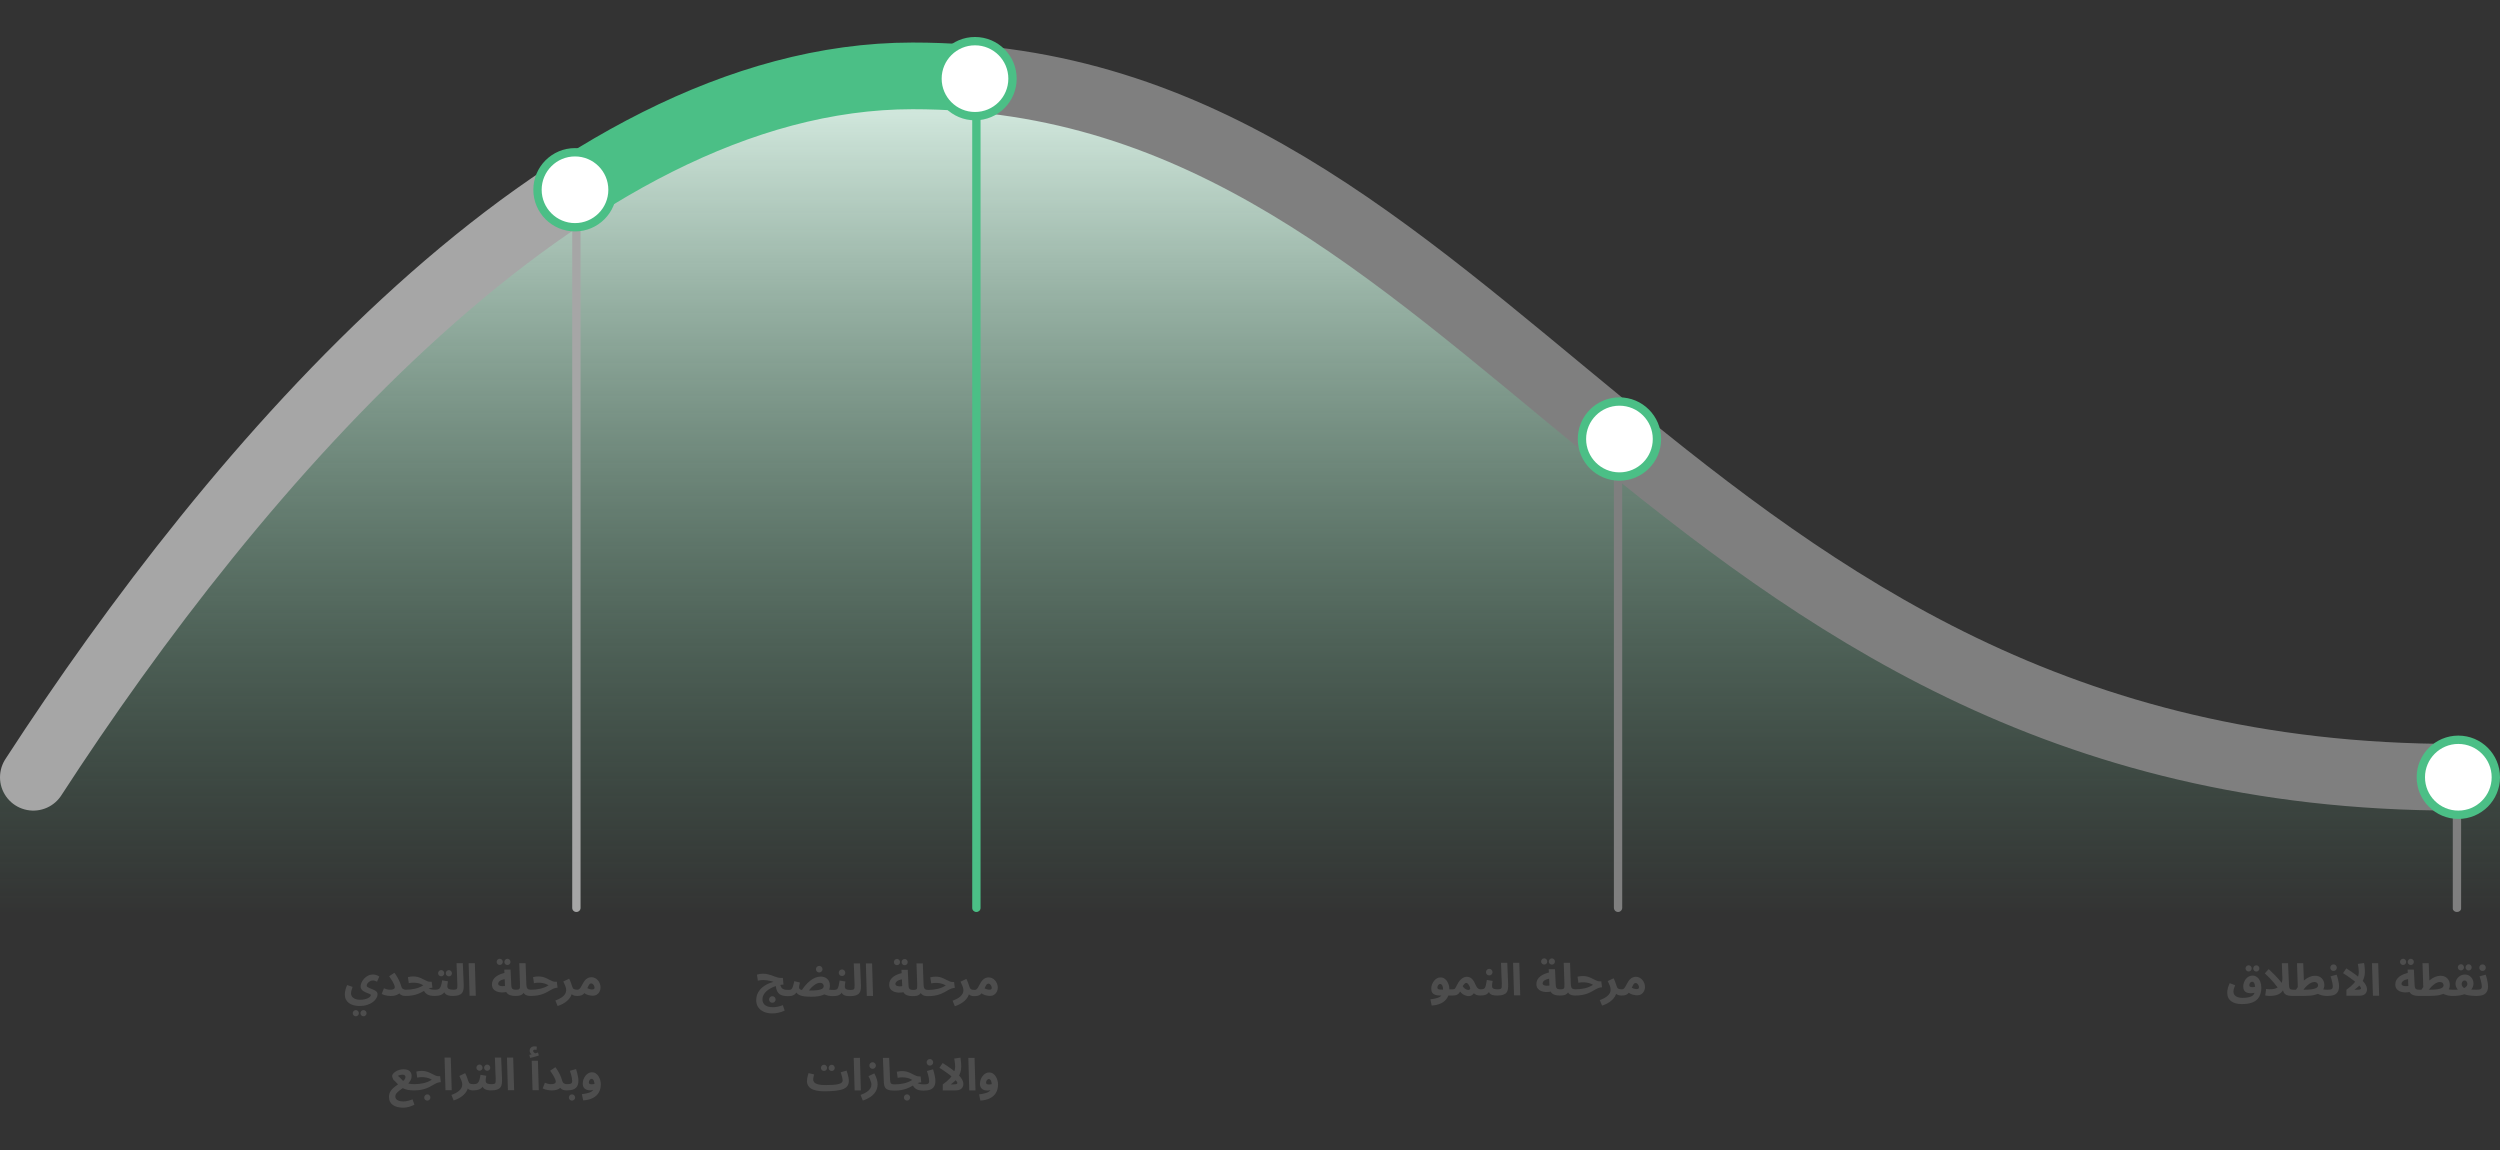 <svg width="900" height="414" viewBox="0 0 900 414" fill="none" xmlns="http://www.w3.org/2000/svg">
<rect x="0" y="0" width="900" height="414" fill="#333333" stroke="none"/>
<path d="M124.135 358.012C124.135 357.767 124.156 357.479 124.199 357.148C124.241 356.818 124.321 356.444 124.439 356.028C124.556 355.602 124.732 355.127 124.967 354.604L126.935 355.292C126.817 355.623 126.716 355.927 126.631 356.204C126.545 356.471 126.481 356.722 126.439 356.956C126.396 357.18 126.375 357.404 126.375 357.628C126.375 357.948 126.444 358.247 126.583 358.524C126.721 358.802 126.929 359.042 127.207 359.244C127.484 359.458 127.825 359.623 128.231 359.74C128.647 359.858 129.127 359.916 129.671 359.916C130.289 359.916 130.833 359.858 131.303 359.74C131.783 359.634 132.183 359.49 132.503 359.308C132.833 359.138 133.084 358.956 133.255 358.764C133.425 358.572 133.511 358.396 133.511 358.236C133.511 358.108 133.42 357.996 133.239 357.9C133.068 357.804 132.839 357.708 132.551 357.612C132.273 357.506 131.975 357.388 131.655 357.26C131.345 357.132 131.047 356.972 130.759 356.78C130.481 356.588 130.252 356.354 130.071 356.076C129.9 355.799 129.815 355.463 129.815 355.068C129.815 354.663 129.921 354.22 130.135 353.74C130.348 353.25 130.652 352.786 131.047 352.348C131.441 351.9 131.911 351.538 132.455 351.26C133.009 350.972 133.617 350.828 134.279 350.828C134.748 350.828 135.175 350.903 135.559 351.052C135.953 351.202 136.284 351.372 136.551 351.564L135.719 353.436C135.495 353.287 135.255 353.175 134.999 353.1C134.743 353.015 134.497 352.972 134.263 352.972C133.964 352.972 133.676 353.031 133.399 353.148C133.132 353.266 132.892 353.42 132.679 353.612C132.476 353.794 132.316 353.991 132.199 354.204C132.081 354.418 132.023 354.62 132.023 354.812C132.023 355.004 132.113 355.175 132.295 355.324C132.487 355.463 132.732 355.596 133.031 355.724C133.329 355.842 133.644 355.964 133.975 356.092C134.305 356.22 134.62 356.364 134.919 356.524C135.217 356.684 135.457 356.876 135.639 357.1C135.831 357.324 135.927 357.596 135.927 357.916C135.927 358.375 135.783 358.85 135.495 359.34C135.217 359.842 134.801 360.306 134.247 360.732C133.692 361.159 133.009 361.5 132.199 361.756C131.399 362.023 130.471 362.156 129.415 362.156C128.647 362.156 127.943 362.066 127.303 361.884C126.663 361.714 126.103 361.452 125.623 361.1C125.153 360.759 124.785 360.327 124.519 359.804C124.263 359.292 124.135 358.695 124.135 358.012ZM130.871 365.868C130.561 365.868 130.295 365.756 130.071 365.532C129.857 365.319 129.751 365.063 129.751 364.764C129.751 364.455 129.857 364.188 130.071 363.964C130.295 363.74 130.561 363.628 130.871 363.628C131.169 363.628 131.425 363.74 131.639 363.964C131.852 364.188 131.959 364.455 131.959 364.764C131.959 365.063 131.852 365.319 131.639 365.532C131.425 365.756 131.169 365.868 130.871 365.868ZM128.103 365.868C127.793 365.868 127.527 365.756 127.303 365.532C127.089 365.319 126.983 365.063 126.983 364.764C126.983 364.455 127.089 364.188 127.303 363.964C127.527 363.74 127.793 363.628 128.103 363.628C128.401 363.628 128.657 363.74 128.871 363.964C129.084 364.188 129.191 364.455 129.191 364.764C129.191 365.063 129.084 365.319 128.871 365.532C128.657 365.756 128.401 365.868 128.103 365.868ZM140.347 356.3C140.827 356.3 141.195 356.258 141.451 356.172C141.707 356.087 141.883 355.975 141.979 355.836C142.075 355.698 142.123 355.548 142.123 355.388C142.123 355.132 142.049 354.834 141.899 354.492C141.761 354.151 141.585 353.794 141.371 353.42C141.158 353.047 140.934 352.69 140.699 352.348C140.475 352.007 140.273 351.708 140.091 351.452L141.995 350.188C142.454 350.807 142.849 351.42 143.179 352.028C143.51 352.626 143.777 353.18 143.979 353.692C144.193 354.204 144.342 354.642 144.427 355.004C144.513 355.346 144.641 355.612 144.811 355.804C144.993 355.986 145.201 356.114 145.435 356.188C145.67 356.263 145.905 356.3 146.139 356.3C146.545 356.3 146.833 356.407 147.003 356.62C147.185 356.823 147.275 357.079 147.275 357.388C147.275 357.719 147.163 357.996 146.939 358.22C146.726 358.434 146.406 358.54 145.979 358.54C145.51 358.54 145.099 358.476 144.747 358.348C144.395 358.22 144.097 358.018 143.851 357.74C143.606 357.463 143.398 357.111 143.227 356.684L144.203 356.892C144.118 357.191 143.921 357.468 143.611 357.724C143.313 357.97 142.913 358.172 142.411 358.332C141.921 358.482 141.339 358.556 140.667 358.556C140.347 358.556 139.99 358.53 139.595 358.476C139.211 358.423 138.827 358.343 138.443 358.236C138.07 358.13 137.729 357.991 137.419 357.82L138.203 355.788C138.598 355.959 138.977 356.087 139.339 356.172C139.713 356.258 140.049 356.3 140.347 356.3ZM156.464 358.54C155.973 358.54 155.515 358.503 155.088 358.428C154.672 358.354 154.288 358.226 153.936 358.044C153.584 357.852 153.269 357.591 152.992 357.26C152.725 356.93 152.501 356.514 152.32 356.012L153.584 355.004C153.776 355.346 154.011 355.612 154.288 355.804C154.565 355.986 154.896 356.114 155.28 356.188C155.664 356.263 156.112 356.3 156.624 356.3C157.029 356.3 157.317 356.407 157.488 356.62C157.659 356.823 157.744 357.079 157.744 357.388C157.744 357.719 157.632 357.996 157.408 358.22C157.195 358.434 156.88 358.54 156.464 358.54ZM146 358.54L146.16 356.3C146.736 356.3 147.307 356.268 147.872 356.204C148.437 356.14 148.987 356.044 149.52 355.916C150.053 355.788 150.56 355.623 151.04 355.42C151.531 355.218 151.989 354.972 152.416 354.684C152.096 354.492 151.749 354.327 151.376 354.188C151.003 354.05 150.603 353.948 150.176 353.884C149.76 353.81 149.317 353.772 148.848 353.772C148.677 353.772 148.496 353.778 148.304 353.788C148.123 353.799 147.936 353.82 147.744 353.852C147.552 353.874 147.36 353.906 147.168 353.948L146.848 351.756C147.157 351.671 147.483 351.612 147.824 351.58C148.176 351.538 148.485 351.516 148.752 351.516C149.328 351.516 149.856 351.58 150.336 351.708C150.827 351.836 151.275 351.996 151.68 352.188C152.096 352.38 152.48 352.572 152.832 352.764C153.195 352.956 153.536 353.116 153.856 353.244C154.187 353.372 154.507 353.436 154.816 353.436H155.408L155.664 355.564C155.205 355.586 154.773 355.676 154.368 355.836C153.973 355.986 153.579 356.178 153.184 356.412C152.8 356.636 152.384 356.871 151.936 357.116C151.499 357.362 151.003 357.591 150.448 357.804C149.893 358.018 149.253 358.194 148.528 358.332C147.803 358.471 146.96 358.54 146 358.54ZM156.469 358.54L156.629 356.3C157.013 356.3 157.343 356.263 157.621 356.188C157.898 356.114 158.133 355.964 158.325 355.74C158.517 355.506 158.677 355.164 158.805 354.716C158.943 354.268 159.066 353.671 159.173 352.924L161.269 353.276C161.247 353.436 161.215 353.623 161.173 353.836C161.141 354.05 161.109 354.268 161.077 354.492C161.055 354.706 161.045 354.908 161.045 355.1C161.045 355.292 161.082 355.463 161.157 355.612C161.231 355.762 161.349 355.89 161.509 355.996C161.679 356.092 161.898 356.167 162.165 356.22C162.442 356.274 162.778 356.3 163.173 356.3C163.578 356.3 163.866 356.407 164.037 356.62C164.207 356.823 164.293 357.079 164.293 357.388C164.293 357.719 164.181 357.996 163.957 358.22C163.743 358.434 163.429 358.54 163.013 358.54C162.533 358.54 162.095 358.503 161.701 358.428C161.317 358.354 160.981 358.231 160.693 358.06C160.415 357.879 160.186 357.644 160.005 357.356C159.834 357.058 159.727 356.695 159.685 356.268H160.453C160.261 356.78 160.015 357.191 159.717 357.5C159.429 357.799 159.103 358.023 158.741 358.172C158.378 358.322 157.999 358.418 157.605 358.46C157.221 358.514 156.842 358.54 156.469 358.54ZM161.605 351.484C161.295 351.484 161.029 351.378 160.805 351.164C160.591 350.94 160.485 350.679 160.485 350.38C160.485 350.071 160.591 349.804 160.805 349.58C161.029 349.356 161.295 349.244 161.605 349.244C161.903 349.244 162.159 349.356 162.373 349.58C162.586 349.804 162.693 350.071 162.693 350.38C162.693 350.679 162.586 350.94 162.373 351.164C162.159 351.378 161.903 351.484 161.605 351.484ZM158.837 351.468C158.527 351.468 158.261 351.362 158.037 351.148C157.823 350.924 157.717 350.663 157.717 350.364C157.717 350.055 157.823 349.788 158.037 349.564C158.261 349.34 158.527 349.228 158.837 349.228C159.135 349.228 159.391 349.34 159.605 349.564C159.818 349.788 159.925 350.055 159.925 350.364C159.925 350.663 159.818 350.924 159.605 351.148C159.391 351.362 159.135 351.468 158.837 351.468ZM163.016 358.54L163.176 356.3C163.666 356.3 164.018 356.252 164.232 356.156C164.445 356.05 164.573 355.858 164.616 355.58C164.658 355.292 164.669 354.876 164.648 354.332L164.36 346.748H166.616L166.936 354.492C166.957 355.111 166.93 355.671 166.856 356.172C166.792 356.663 166.626 357.084 166.36 357.436C166.104 357.788 165.704 358.06 165.16 358.252C164.626 358.444 163.912 358.54 163.016 358.54ZM169.046 358.46L168.71 346.748H170.95L171.286 358.46H169.046ZM185.568 358.54C184.811 358.54 184.155 358.444 183.6 358.252C183.056 358.05 182.635 357.73 182.336 357.292C182.037 356.844 181.867 356.247 181.824 355.5L181.536 349.052H183.792L184.064 354.716C184.085 355.154 184.155 355.49 184.272 355.724C184.4 355.948 184.581 356.103 184.816 356.188C185.051 356.263 185.355 356.3 185.728 356.3C186.133 356.3 186.421 356.407 186.592 356.62C186.763 356.823 186.848 357.079 186.848 357.388C186.848 357.719 186.736 357.996 186.512 358.22C186.299 358.434 185.984 358.54 185.568 358.54ZM182.64 357.052C181.925 357.212 181.237 357.287 180.576 357.276C179.915 357.255 179.323 357.138 178.8 356.924C178.277 356.7 177.861 356.38 177.552 355.964C177.253 355.548 177.104 355.02 177.104 354.38C177.104 353.815 177.227 353.303 177.472 352.844C177.728 352.375 178.08 351.964 178.528 351.612C178.987 351.26 179.52 350.962 180.128 350.716C180.736 350.471 181.397 350.284 182.112 350.156L182.336 352.428C181.877 352.45 181.461 352.514 181.088 352.62C180.725 352.716 180.411 352.844 180.144 353.004C179.888 353.164 179.691 353.346 179.552 353.548C179.413 353.74 179.344 353.948 179.344 354.172C179.344 354.354 179.408 354.503 179.536 354.62C179.664 354.738 179.835 354.834 180.048 354.908C180.261 354.972 180.507 355.01 180.784 355.02C181.061 355.031 181.344 355.015 181.632 354.972C181.931 354.93 182.224 354.86 182.512 354.764L182.64 357.052ZM182.688 347.404C182.379 347.404 182.112 347.298 181.888 347.084C181.675 346.86 181.568 346.599 181.568 346.3C181.568 345.991 181.675 345.724 181.888 345.5C182.112 345.276 182.379 345.164 182.688 345.164C182.987 345.164 183.243 345.276 183.456 345.5C183.669 345.724 183.776 345.991 183.776 346.3C183.776 346.599 183.669 346.86 183.456 347.084C183.243 347.298 182.987 347.404 182.688 347.404ZM179.92 347.388C179.611 347.388 179.344 347.282 179.12 347.068C178.907 346.844 178.8 346.583 178.8 346.284C178.8 345.975 178.907 345.708 179.12 345.484C179.344 345.26 179.611 345.148 179.92 345.148C180.219 345.148 180.475 345.26 180.688 345.484C180.901 345.708 181.008 345.975 181.008 346.284C181.008 346.583 180.901 346.844 180.688 347.068C180.475 347.282 180.219 347.388 179.92 347.388ZM185.562 358.54L185.723 356.3C186.224 356.3 186.576 356.252 186.779 356.156C186.992 356.05 187.12 355.858 187.163 355.58C187.205 355.292 187.216 354.876 187.195 354.332L186.939 346.748H189.211L189.483 354.316C189.504 354.85 189.568 355.26 189.674 355.548C189.781 355.836 189.957 356.034 190.203 356.14C190.459 356.247 190.8 356.3 191.227 356.3C191.632 356.3 191.92 356.407 192.091 356.62C192.261 356.823 192.347 357.079 192.347 357.388C192.347 357.719 192.235 357.996 192.011 358.22C191.787 358.434 191.472 358.54 191.067 358.54C190.597 358.54 190.16 358.487 189.755 358.38C189.349 358.274 189.013 358.071 188.747 357.772C188.48 357.474 188.304 357.042 188.219 356.476L188.923 356.492C188.741 357.047 188.507 357.474 188.219 357.772C187.931 358.06 187.568 358.263 187.131 358.38C186.704 358.487 186.181 358.54 185.562 358.54ZM191.062 358.54L191.223 356.3C191.799 356.3 192.369 356.268 192.935 356.204C193.5 356.14 194.049 356.044 194.583 355.916C195.116 355.788 195.623 355.623 196.103 355.42C196.593 355.218 197.052 354.972 197.479 354.684C197.159 354.492 196.812 354.327 196.439 354.188C196.065 354.05 195.665 353.948 195.239 353.884C194.823 353.81 194.38 353.772 193.911 353.772C193.74 353.772 193.559 353.778 193.367 353.788C193.185 353.799 192.999 353.82 192.807 353.852C192.615 353.874 192.423 353.906 192.231 353.948L191.911 351.756C192.22 351.671 192.545 351.612 192.887 351.58C193.239 351.538 193.548 351.516 193.815 351.516C194.391 351.516 194.919 351.58 195.399 351.708C195.889 351.836 196.337 351.996 196.743 352.188C197.159 352.38 197.543 352.572 197.895 352.764C198.257 352.956 198.599 353.116 198.919 353.244C199.249 353.372 199.569 353.436 199.878 353.436H200.47L200.727 355.564C200.268 355.586 199.836 355.676 199.431 355.836C199.036 355.986 198.641 356.178 198.247 356.412C197.863 356.636 197.447 356.871 196.999 357.116C196.561 357.362 196.065 357.591 195.511 357.804C194.956 358.018 194.316 358.194 193.591 358.332C192.865 358.471 192.023 358.54 191.062 358.54ZM200.74 362.156L199.924 360.172C200.49 359.98 201.007 359.756 201.476 359.5C201.956 359.244 202.372 358.962 202.724 358.652C203.076 358.343 203.348 358.007 203.54 357.644C203.732 357.271 203.828 356.871 203.828 356.444C203.828 355.996 203.727 355.506 203.524 354.972C203.322 354.439 203.076 353.895 202.788 353.34L204.884 352.332C205.076 352.663 205.242 353.02 205.38 353.404C205.53 353.778 205.652 354.114 205.748 354.412C205.844 354.711 205.908 354.914 205.94 355.02C206.09 355.532 206.292 355.874 206.548 356.044C206.815 356.215 207.242 356.3 207.828 356.3C208.234 356.3 208.522 356.407 208.692 356.62C208.874 356.823 208.964 357.079 208.964 357.388C208.964 357.719 208.852 357.996 208.628 358.22C208.404 358.434 208.084 358.54 207.668 358.54C207.231 358.54 206.847 358.476 206.516 358.348C206.186 358.22 205.919 358.034 205.716 357.788C205.524 357.543 205.402 357.255 205.348 356.924L205.94 357.26C205.876 357.826 205.69 358.359 205.38 358.86C205.082 359.372 204.692 359.842 204.212 360.268C203.732 360.695 203.194 361.068 202.596 361.388C201.999 361.708 201.38 361.964 200.74 362.156ZM207.688 358.54L207.848 356.3C208.093 356.3 208.301 356.242 208.472 356.124C208.653 355.996 208.84 355.788 209.032 355.5C209.224 355.202 209.448 354.802 209.704 354.3C210.024 353.66 210.354 353.159 210.696 352.796C211.048 352.434 211.405 352.178 211.768 352.028C212.141 351.868 212.514 351.788 212.888 351.788C213.357 351.788 213.794 351.89 214.2 352.092C214.605 352.295 214.957 352.572 215.256 352.924C215.554 353.266 215.784 353.66 215.944 354.108C216.114 354.546 216.2 354.999 216.2 355.468C216.2 356.034 216.077 356.546 215.832 357.004C215.597 357.452 215.266 357.81 214.84 358.076C214.424 358.332 213.944 358.46 213.4 358.46C212.941 358.46 212.408 358.38 211.799 358.22C211.192 358.06 210.552 357.724 209.88 357.212L210.696 355.276C211.176 355.607 211.624 355.847 212.04 355.996C212.466 356.146 212.818 356.22 213.096 356.22C213.309 356.22 213.485 356.199 213.624 356.156C213.762 356.114 213.864 356.044 213.928 355.948C213.992 355.852 214.024 355.724 214.024 355.564C214.024 355.34 213.97 355.111 213.864 354.876C213.757 354.642 213.613 354.444 213.432 354.284C213.261 354.114 213.058 354.028 212.824 354.028C212.6 354.028 212.408 354.114 212.248 354.284C212.098 354.444 211.949 354.679 211.799 354.988C211.661 355.287 211.49 355.639 211.288 356.044C211.042 356.535 210.802 356.946 210.568 357.276C210.333 357.596 210.082 357.852 209.816 358.044C209.56 358.226 209.256 358.354 208.904 358.428C208.562 358.503 208.157 358.54 207.688 358.54ZM145.122 398.764C144.418 398.764 143.757 398.69 143.138 398.54C142.52 398.391 141.976 398.162 141.506 397.852C141.048 397.543 140.685 397.143 140.418 396.652C140.162 396.162 140.034 395.58 140.034 394.908C140.034 394.215 140.178 393.602 140.466 393.068C140.754 392.546 141.122 392.087 141.57 391.692C142.018 391.287 142.493 390.924 142.994 390.604C143.506 390.274 143.986 389.959 144.434 389.66C144.882 389.362 145.25 389.058 145.538 388.748C145.826 388.428 145.97 388.076 145.97 387.692C145.97 387.554 145.933 387.426 145.858 387.308C145.794 387.18 145.682 387.079 145.522 387.004C145.373 386.919 145.16 386.876 144.882 386.876C144.701 386.876 144.514 386.898 144.322 386.94C144.13 386.972 143.944 387.02 143.762 387.084C143.581 387.138 143.41 387.207 143.25 387.292C143.528 387.516 143.8 387.767 144.066 388.044C144.344 388.311 144.594 388.572 144.818 388.828C145.053 389.074 145.234 389.287 145.362 389.468C145.608 389.596 145.874 389.714 146.162 389.82C146.45 389.916 146.754 390.002 147.074 390.076C147.405 390.151 147.746 390.21 148.098 390.252C148.45 390.284 148.813 390.3 149.186 390.3C149.592 390.3 149.88 390.407 150.05 390.62C150.221 390.823 150.306 391.079 150.306 391.388C150.306 391.719 150.194 391.996 149.97 392.22C149.746 392.434 149.432 392.54 149.026 392.54C148.141 392.54 147.384 392.476 146.754 392.348C146.136 392.22 145.576 392.028 145.074 391.772C144.584 391.506 144.077 391.18 143.554 390.796C143.426 390.572 143.24 390.327 142.994 390.06C142.749 389.783 142.498 389.522 142.242 389.276C141.997 389.031 141.789 388.839 141.618 388.7C141.586 388.668 141.533 388.562 141.458 388.38C141.384 388.188 141.314 387.986 141.25 387.772C141.197 387.559 141.17 387.41 141.17 387.324C141.17 387.111 141.272 386.871 141.474 386.604C141.677 386.327 141.96 386.066 142.322 385.82C142.696 385.564 143.128 385.356 143.618 385.196C144.109 385.026 144.642 384.94 145.218 384.94C146.264 384.94 147.016 385.164 147.474 385.612C147.944 386.05 148.178 386.615 148.178 387.308C148.178 387.948 148.034 388.519 147.746 389.02C147.469 389.522 147.106 389.98 146.658 390.396C146.21 390.812 145.736 391.196 145.234 391.548C144.744 391.9 144.274 392.242 143.826 392.572C143.378 392.914 143.01 393.255 142.722 393.596C142.445 393.948 142.306 394.327 142.306 394.732C142.306 395.074 142.392 395.356 142.562 395.58C142.744 395.815 142.973 396.002 143.25 396.14C143.528 396.279 143.832 396.375 144.162 396.428C144.504 396.492 144.834 396.524 145.154 396.524C145.485 396.524 145.826 396.498 146.178 396.444C146.541 396.391 146.914 396.306 147.298 396.188C147.693 396.082 148.098 395.943 148.514 395.772L149.186 397.692C148.781 397.906 148.349 398.092 147.89 398.252C147.432 398.423 146.968 398.551 146.498 398.636C146.029 398.722 145.57 398.764 145.122 398.764ZM149.031 392.54L149.191 390.3C149.767 390.3 150.338 390.268 150.903 390.204C151.469 390.14 152.018 390.044 152.551 389.916C153.085 389.788 153.591 389.623 154.071 389.42C154.562 389.218 155.021 388.972 155.447 388.684C155.127 388.492 154.781 388.327 154.407 388.188C154.034 388.05 153.634 387.948 153.207 387.884C152.791 387.81 152.349 387.772 151.879 387.772C151.709 387.772 151.527 387.778 151.335 387.788C151.154 387.799 150.967 387.82 150.775 387.852C150.583 387.874 150.391 387.906 150.199 387.948L149.879 385.756C150.189 385.671 150.514 385.612 150.855 385.58C151.207 385.538 151.517 385.516 151.783 385.516C152.359 385.516 152.887 385.58 153.367 385.708C153.858 385.836 154.306 385.996 154.711 386.188C155.127 386.38 155.511 386.572 155.863 386.764C156.226 386.956 156.567 387.116 156.887 387.244C157.218 387.372 157.538 387.436 157.847 387.436H158.439L158.695 389.564C158.237 389.586 157.805 389.676 157.399 389.836C157.005 389.986 156.61 390.178 156.215 390.412C155.831 390.636 155.415 390.871 154.967 391.116C154.53 391.362 154.034 391.591 153.479 391.804C152.925 392.018 152.285 392.194 151.559 392.332C150.834 392.471 149.991 392.54 149.031 392.54ZM153.831 396.22C153.522 396.22 153.255 396.114 153.031 395.9C152.818 395.687 152.711 395.426 152.711 395.116C152.711 394.807 152.818 394.535 153.031 394.3C153.255 394.076 153.522 393.964 153.831 393.964C154.141 393.964 154.402 394.076 154.615 394.3C154.839 394.535 154.951 394.807 154.951 395.116C154.951 395.426 154.839 395.687 154.615 395.9C154.402 396.114 154.141 396.22 153.831 396.22ZM160.374 392.46L160.038 380.748H162.278L162.614 392.46H160.374ZM163.319 396.156L162.502 394.172C163.068 393.98 163.585 393.756 164.055 393.5C164.535 393.244 164.951 392.962 165.303 392.652C165.655 392.343 165.927 392.007 166.119 391.644C166.311 391.271 166.407 390.871 166.407 390.444C166.407 389.996 166.305 389.506 166.103 388.972C165.9 388.439 165.655 387.895 165.367 387.34L167.463 386.332C167.655 386.663 167.82 387.02 167.959 387.404C168.108 387.778 168.231 388.114 168.327 388.412C168.423 388.711 168.487 388.914 168.519 389.02C168.668 389.532 168.871 389.874 169.127 390.044C169.393 390.215 169.82 390.3 170.407 390.3C170.812 390.3 171.1 390.407 171.271 390.62C171.452 390.823 171.543 391.079 171.543 391.388C171.543 391.719 171.431 391.996 171.207 392.22C170.983 392.434 170.663 392.54 170.247 392.54C169.809 392.54 169.425 392.476 169.095 392.348C168.764 392.22 168.497 392.034 168.295 391.788C168.103 391.543 167.98 391.255 167.927 390.924L168.519 391.26C168.455 391.826 168.268 392.359 167.959 392.86C167.66 393.372 167.271 393.842 166.791 394.268C166.311 394.695 165.772 395.068 165.174 395.388C164.577 395.708 163.959 395.964 163.319 396.156ZM170.266 392.54L170.426 390.3C170.81 390.3 171.14 390.263 171.418 390.188C171.695 390.114 171.93 389.964 172.122 389.74C172.314 389.506 172.474 389.164 172.602 388.716C172.74 388.268 172.863 387.671 172.97 386.924L175.066 387.276C175.044 387.436 175.012 387.623 174.97 387.836C174.938 388.05 174.906 388.268 174.874 388.492C174.852 388.706 174.842 388.908 174.842 389.1C174.842 389.292 174.879 389.463 174.954 389.612C175.028 389.762 175.146 389.89 175.306 389.996C175.476 390.092 175.695 390.167 175.962 390.22C176.239 390.274 176.575 390.3 176.97 390.3C177.375 390.3 177.663 390.407 177.834 390.62C178.004 390.823 178.09 391.079 178.09 391.388C178.09 391.719 177.978 391.996 177.754 392.22C177.54 392.434 177.226 392.54 176.81 392.54C176.33 392.54 175.892 392.503 175.498 392.428C175.114 392.354 174.778 392.231 174.49 392.06C174.212 391.879 173.983 391.644 173.802 391.356C173.631 391.058 173.524 390.695 173.482 390.268H174.25C174.058 390.78 173.812 391.191 173.514 391.5C173.226 391.799 172.9 392.023 172.538 392.172C172.175 392.322 171.796 392.418 171.402 392.46C171.018 392.514 170.639 392.54 170.266 392.54ZM175.402 385.484C175.092 385.484 174.826 385.378 174.602 385.164C174.388 384.94 174.282 384.679 174.282 384.38C174.282 384.071 174.388 383.804 174.602 383.58C174.826 383.356 175.092 383.244 175.402 383.244C175.7 383.244 175.956 383.356 176.17 383.58C176.383 383.804 176.49 384.071 176.49 384.38C176.49 384.679 176.383 384.94 176.17 385.164C175.956 385.378 175.7 385.484 175.402 385.484ZM172.634 385.468C172.324 385.468 172.058 385.362 171.834 385.148C171.62 384.924 171.514 384.663 171.514 384.364C171.514 384.055 171.62 383.788 171.834 383.564C172.058 383.34 172.324 383.228 172.634 383.228C172.932 383.228 173.188 383.34 173.402 383.564C173.615 383.788 173.722 384.055 173.722 384.364C173.722 384.663 173.615 384.924 173.402 385.148C173.188 385.362 172.932 385.468 172.634 385.468ZM176.812 392.54L176.973 390.3C177.463 390.3 177.815 390.252 178.029 390.156C178.242 390.05 178.37 389.858 178.413 389.58C178.455 389.292 178.466 388.876 178.445 388.332L178.157 380.748H180.413L180.733 388.492C180.754 389.111 180.727 389.671 180.653 390.172C180.589 390.663 180.423 391.084 180.157 391.436C179.901 391.788 179.501 392.06 178.957 392.252C178.423 392.444 177.709 392.54 176.812 392.54ZM182.843 392.46L182.507 380.748H184.747L185.083 392.46H182.843ZM191.717 392.46L191.413 381.868H193.653L193.957 392.46H191.717ZM190.837 380.844L190.565 379.724C190.938 379.66 191.215 379.607 191.397 379.564C191.589 379.522 191.791 379.474 192.005 379.42L191.845 379.82C191.567 379.724 191.301 379.538 191.045 379.26C190.799 378.972 190.677 378.647 190.677 378.284C190.677 377.9 190.762 377.591 190.933 377.356C191.103 377.122 191.322 376.951 191.589 376.844C191.855 376.738 192.133 376.684 192.421 376.684C192.581 376.684 192.73 376.695 192.869 376.716C193.018 376.738 193.151 376.77 193.269 376.812L193.141 377.964C193.034 377.943 192.927 377.922 192.821 377.9C192.714 377.879 192.597 377.868 192.469 377.868C192.33 377.868 192.202 377.916 192.085 378.012C191.978 378.098 191.925 378.204 191.925 378.332C191.925 378.514 191.989 378.674 192.117 378.812C192.245 378.951 192.394 379.063 192.565 379.148C192.746 379.223 192.895 379.266 193.013 379.276L192.133 379.372C192.421 379.298 192.693 379.223 192.949 379.148C193.205 379.063 193.445 378.978 193.669 378.892L193.989 379.964C193.722 380.06 193.407 380.167 193.045 380.284C192.693 380.391 192.325 380.492 191.941 380.588C191.567 380.684 191.199 380.77 190.837 380.844ZM198.301 390.3C198.781 390.3 199.149 390.258 199.405 390.172C199.661 390.087 199.837 389.975 199.933 389.836C200.029 389.698 200.077 389.548 200.077 389.388C200.077 389.132 200.002 388.834 199.853 388.492C199.714 388.151 199.538 387.794 199.325 387.42C199.111 387.047 198.887 386.69 198.653 386.348C198.429 386.007 198.226 385.708 198.045 385.452L199.949 384.188C200.407 384.807 200.802 385.42 201.133 386.028C201.463 386.626 201.73 387.18 201.933 387.692C202.146 388.204 202.295 388.642 202.381 389.004C202.466 389.346 202.594 389.612 202.765 389.804C202.946 389.986 203.154 390.114 203.389 390.188C203.623 390.263 203.858 390.3 204.093 390.3C204.498 390.3 204.786 390.407 204.957 390.62C205.138 390.823 205.229 391.079 205.229 391.388C205.229 391.719 205.117 391.996 204.893 392.22C204.679 392.434 204.359 392.54 203.933 392.54C203.463 392.54 203.053 392.476 202.701 392.348C202.349 392.22 202.05 392.018 201.805 391.74C201.559 391.463 201.351 391.111 201.181 390.684L202.157 390.892C202.071 391.191 201.874 391.468 201.565 391.724C201.266 391.97 200.866 392.172 200.365 392.332C199.874 392.482 199.293 392.556 198.621 392.556C198.301 392.556 197.943 392.53 197.549 392.476C197.165 392.423 196.781 392.343 196.397 392.236C196.023 392.13 195.682 391.991 195.373 391.82L196.157 389.788C196.551 389.959 196.93 390.087 197.293 390.172C197.666 390.258 198.002 390.3 198.301 390.3ZM203.953 392.54L204.113 390.3C204.582 390.3 204.95 390.268 205.217 390.204C205.494 390.14 205.692 390.023 205.809 389.852C205.926 389.671 205.985 389.415 205.985 389.084C205.985 388.786 205.942 388.428 205.857 388.012C205.782 387.596 205.681 387.164 205.553 386.716C205.425 386.268 205.297 385.858 205.169 385.484L207.377 384.876C207.505 385.239 207.633 385.66 207.761 386.14C207.889 386.62 207.996 387.116 208.081 387.628C208.177 388.13 208.225 388.615 208.225 389.084C208.225 389.671 208.15 390.167 208.001 390.572C207.852 390.967 207.644 391.298 207.377 391.564C207.121 391.82 206.812 392.023 206.449 392.172C206.097 392.311 205.708 392.407 205.281 392.46C204.854 392.514 204.412 392.54 203.953 392.54ZM205.921 396.22C205.612 396.22 205.345 396.114 205.121 395.9C204.908 395.687 204.801 395.426 204.801 395.116C204.801 394.807 204.908 394.535 205.121 394.3C205.345 394.076 205.612 393.964 205.921 393.964C206.23 393.964 206.492 394.076 206.705 394.3C206.929 394.535 207.041 394.807 207.041 395.116C207.041 395.426 206.929 395.687 206.705 395.9C206.492 396.114 206.23 396.22 205.921 396.22ZM209.943 396.14L209.479 393.9C210.237 393.804 210.898 393.687 211.463 393.548C212.029 393.42 212.503 393.239 212.887 393.004C213.271 392.77 213.559 392.45 213.751 392.044C213.943 391.628 214.039 391.095 214.039 390.444C214.039 390.21 214.018 389.975 213.975 389.74C213.933 389.495 213.869 389.271 213.783 389.068C213.698 388.866 213.586 388.7 213.447 388.572C213.319 388.444 213.165 388.38 212.983 388.38C212.791 388.38 212.621 388.45 212.471 388.588C212.322 388.716 212.205 388.882 212.119 389.084C212.034 389.276 211.991 389.474 211.991 389.676C211.991 389.826 212.029 389.954 212.103 390.06C212.178 390.156 212.29 390.231 212.439 390.284C212.589 390.327 212.775 390.348 212.999 390.348C213.255 390.348 213.517 390.322 213.783 390.268C214.061 390.204 214.311 390.119 214.535 390.012L214.599 391.756C214.343 391.959 214.05 392.14 213.719 392.3C213.389 392.45 212.989 392.524 212.519 392.524C212.135 392.524 211.778 392.482 211.447 392.396C211.117 392.3 210.823 392.156 210.567 391.964C210.322 391.772 210.13 391.527 209.991 391.228C209.853 390.919 209.783 390.551 209.783 390.124C209.783 389.602 209.869 389.095 210.039 388.604C210.21 388.114 210.445 387.676 210.743 387.292C211.053 386.898 211.405 386.588 211.799 386.364C212.205 386.13 212.631 386.012 213.079 386.012C213.613 386.012 214.077 386.146 214.471 386.412C214.877 386.679 215.213 387.031 215.479 387.468C215.746 387.895 215.949 388.359 216.087 388.86C216.226 389.362 216.295 389.842 216.295 390.3C216.295 391.506 216.039 392.53 215.527 393.372C215.015 394.215 214.285 394.866 213.335 395.324C212.386 395.794 211.255 396.066 209.943 396.14Z" fill="#4D4D4D"/>
<path d="M806.975 361.468C806.26 361.468 805.588 361.388 804.959 361.228C804.34 361.079 803.791 360.839 803.311 360.508C802.841 360.188 802.473 359.767 802.207 359.244C801.94 358.732 801.807 358.114 801.807 357.388C801.807 357.143 801.823 356.866 801.855 356.556C801.897 356.247 801.983 355.879 802.111 355.452C802.239 355.015 802.436 354.508 802.703 353.932L804.655 354.684C804.495 355.068 804.372 355.394 804.287 355.66C804.201 355.916 804.137 356.151 804.095 356.364C804.063 356.567 804.047 356.78 804.047 357.004C804.047 357.356 804.121 357.671 804.271 357.948C804.431 358.226 804.649 358.46 804.927 358.652C805.215 358.844 805.561 358.988 805.967 359.084C806.383 359.18 806.847 359.228 807.359 359.228C808.02 359.228 808.596 359.186 809.087 359.1C809.577 359.026 809.988 358.914 810.319 358.764C810.66 358.626 810.932 358.455 811.135 358.252C811.337 358.05 811.481 357.831 811.567 357.596C811.673 357.319 811.743 357.031 811.775 356.732C811.817 356.423 811.839 356.071 811.839 355.676C811.839 355.207 811.796 354.807 811.711 354.476C811.636 354.135 811.519 353.874 811.359 353.692C811.199 353.511 811.001 353.42 810.767 353.42C810.575 353.42 810.399 353.484 810.239 353.612C810.089 353.74 809.972 353.9 809.887 354.092C809.801 354.274 809.759 354.46 809.759 354.652C809.759 354.812 809.796 354.946 809.871 355.052C809.956 355.159 810.079 355.244 810.239 355.308C810.399 355.362 810.596 355.388 810.831 355.388C811.065 355.388 811.327 355.362 811.615 355.308C811.903 355.244 812.159 355.148 812.383 355.02L812.543 356.956C812.287 357.159 811.94 357.314 811.503 357.42C811.076 357.516 810.676 357.564 810.303 357.564C809.748 357.564 809.263 357.49 808.847 357.34C808.441 357.18 808.127 356.919 807.903 356.556C807.679 356.194 807.567 355.703 807.567 355.084C807.567 354.636 807.647 354.188 807.807 353.74C807.967 353.282 808.191 352.86 808.479 352.476C808.767 352.092 809.113 351.788 809.519 351.564C809.924 351.33 810.372 351.212 810.863 351.212C811.556 351.212 812.137 351.415 812.607 351.82C813.087 352.215 813.449 352.743 813.695 353.404C813.951 354.055 814.079 354.764 814.079 355.532C814.079 356.247 814.004 356.876 813.855 357.42C813.716 357.954 813.535 358.428 813.311 358.844C813.044 359.314 812.708 359.714 812.303 360.044C811.908 360.386 811.444 360.658 810.911 360.86C810.388 361.074 809.796 361.228 809.135 361.324C808.473 361.42 807.753 361.468 806.975 361.468ZM812.287 349.756C811.977 349.756 811.711 349.65 811.487 349.436C811.273 349.212 811.167 348.951 811.167 348.652C811.167 348.343 811.273 348.076 811.487 347.852C811.711 347.628 811.977 347.516 812.287 347.516C812.585 347.516 812.841 347.628 813.055 347.852C813.268 348.076 813.375 348.343 813.375 348.652C813.375 348.951 813.268 349.212 813.055 349.436C812.841 349.65 812.585 349.756 812.287 349.756ZM809.519 349.74C809.209 349.74 808.943 349.634 808.719 349.42C808.505 349.196 808.399 348.935 808.399 348.636C808.399 348.327 808.505 348.06 808.719 347.836C808.943 347.612 809.209 347.5 809.519 347.5C809.817 347.5 810.073 347.612 810.287 347.836C810.5 348.06 810.607 348.327 810.607 348.636C810.607 348.935 810.5 349.196 810.287 349.42C810.073 349.634 809.817 349.74 809.519 349.74ZM825.583 358.54C824.836 358.54 824.218 358.487 823.727 358.38C823.247 358.263 822.868 358.087 822.591 357.852C822.314 357.607 822.116 357.303 821.999 356.94C821.882 356.578 821.812 356.146 821.791 355.644L821.455 346.748H823.695L824.031 354.572C824.052 355.063 824.106 355.431 824.191 355.676C824.276 355.922 824.436 356.087 824.671 356.172C824.916 356.258 825.274 356.3 825.743 356.3C826.148 356.3 826.436 356.407 826.607 356.62C826.788 356.823 826.879 357.079 826.879 357.388C826.879 357.719 826.767 357.996 826.543 358.22C826.319 358.434 825.999 358.54 825.583 358.54ZM816.975 358.54C816.687 358.54 816.394 358.514 816.095 358.46C815.807 358.418 815.604 358.386 815.487 358.364L815.791 356.044C816.527 356.14 817.242 356.162 817.935 356.108C818.639 356.044 819.268 355.874 819.823 355.596C820.388 355.308 820.836 354.892 821.167 354.348C821.498 353.794 821.663 353.079 821.663 352.204L822.527 354.716C822.399 355.442 822.18 356.044 821.871 356.524C821.572 356.994 821.215 357.367 820.799 357.644C820.394 357.911 819.962 358.108 819.503 358.236C819.044 358.364 818.596 358.444 818.159 358.476C817.722 358.519 817.327 358.54 816.975 358.54ZM820.447 356.348C820.287 356.039 820.058 355.676 819.759 355.26C819.46 354.834 819.092 354.364 818.655 353.852C818.228 353.33 817.738 352.78 817.183 352.204C816.628 351.618 816.015 351.015 815.343 350.396L816.735 348.876C817.727 349.815 818.532 350.604 819.151 351.244C819.77 351.884 820.26 352.423 820.623 352.86C820.996 353.287 821.279 353.655 821.471 353.964C821.674 354.274 821.844 354.572 821.983 354.86L820.447 356.348ZM837.77 358.54C837.226 358.54 836.703 358.492 836.202 358.396C835.7 358.29 835.247 358.151 834.842 357.98C834.447 357.81 834.122 357.618 833.866 357.404L835.306 355.852C835.69 356.012 836.084 356.13 836.49 356.204C836.895 356.268 837.375 356.3 837.93 356.3C838.335 356.3 838.623 356.407 838.794 356.62C838.975 356.823 839.066 357.079 839.066 357.388C839.066 357.719 838.954 357.996 838.73 358.22C838.506 358.434 838.186 358.54 837.77 358.54ZM825.594 358.54L825.754 356.3H829.338C830.34 356.3 831.172 356.263 831.834 356.188C832.506 356.114 833.039 356.007 833.434 355.868C833.828 355.719 834.106 355.548 834.266 355.356C834.436 355.164 834.522 354.956 834.522 354.732C834.522 354.53 834.474 354.338 834.378 354.156C834.282 353.964 834.138 353.81 833.946 353.692C833.754 353.575 833.503 353.516 833.194 353.516C832.799 353.516 832.404 353.612 832.01 353.804C831.615 353.986 831.231 354.236 830.858 354.556C830.484 354.866 830.127 355.212 829.786 355.596C829.455 355.98 829.151 356.37 828.874 356.764L826.458 356.428C826.906 355.735 827.391 355.079 827.914 354.46C828.447 353.831 829.007 353.282 829.594 352.812C830.191 352.332 830.804 351.959 831.434 351.692C832.074 351.415 832.724 351.276 833.386 351.276C834.09 351.276 834.692 351.42 835.194 351.708C835.695 351.996 836.079 352.391 836.346 352.892C836.623 353.394 836.762 353.975 836.762 354.636C836.762 355.33 836.564 355.954 836.17 356.508C835.786 357.063 835.13 357.522 834.202 357.884C833.807 358.034 833.38 358.156 832.922 358.252C832.463 358.348 831.924 358.418 831.306 358.46C830.687 358.514 829.946 358.54 829.082 358.54H825.594ZM827.258 356.908L826.922 346.748H829.162L829.45 354.428L827.258 356.908ZM837.781 358.54L837.941 356.3C838.411 356.3 838.779 356.268 839.045 356.204C839.323 356.14 839.52 356.023 839.637 355.852C839.755 355.671 839.813 355.415 839.813 355.084C839.813 354.786 839.771 354.428 839.685 354.012C839.611 353.596 839.509 353.164 839.381 352.716C839.253 352.268 839.125 351.858 838.997 351.484L841.205 350.876C841.333 351.239 841.461 351.66 841.589 352.14C841.717 352.62 841.824 353.116 841.909 353.628C842.005 354.13 842.053 354.615 842.053 355.084C842.053 355.671 841.979 356.167 841.829 356.572C841.68 356.967 841.472 357.298 841.205 357.564C840.949 357.82 840.64 358.023 840.277 358.172C839.925 358.311 839.536 358.407 839.109 358.46C838.683 358.514 838.24 358.54 837.781 358.54ZM840.085 349.548C839.755 349.548 839.472 349.436 839.237 349.212C839.013 348.988 838.901 348.711 838.901 348.38C838.901 348.05 839.013 347.767 839.237 347.532C839.472 347.298 839.755 347.18 840.085 347.18C840.405 347.18 840.677 347.298 840.901 347.532C841.136 347.767 841.253 348.05 841.253 348.38C841.253 348.711 841.136 348.988 840.901 349.212C840.677 349.436 840.405 349.548 840.085 349.548ZM849.163 349.884C849.163 349.532 849.142 349.18 849.099 348.828C849.067 348.476 849.025 348.146 848.971 347.836C848.918 347.516 848.87 347.239 848.827 347.004L851.067 346.684C851.11 346.898 851.153 347.18 851.195 347.532C851.238 347.884 851.275 348.258 851.307 348.652C851.339 349.036 851.355 349.404 851.355 349.756C851.355 350.311 851.307 350.834 851.211 351.324C851.115 351.815 850.971 352.279 850.779 352.716C850.587 353.143 850.347 353.554 850.059 353.948L849.771 354.332C849.494 354.674 849.169 355.01 848.795 355.34C848.433 355.671 848.033 355.991 847.595 356.3H848.635C848.998 356.3 849.275 356.279 849.467 356.236C849.659 356.194 849.787 356.135 849.851 356.06C849.926 355.975 849.963 355.879 849.963 355.772C849.963 355.58 849.798 355.298 849.467 354.924C849.137 354.54 848.678 354.103 848.091 353.612C847.505 353.111 846.817 352.583 846.027 352.028C845.249 351.463 844.406 350.898 843.499 350.332L844.667 348.62C845.926 349.399 846.987 350.114 847.851 350.764C848.726 351.415 849.441 352.007 849.995 352.54C850.561 353.074 850.998 353.559 851.307 353.996C851.617 354.434 851.83 354.828 851.947 355.18C852.065 355.522 852.123 355.831 852.123 356.108C852.123 356.418 852.075 356.716 851.979 357.004C851.883 357.282 851.729 357.532 851.515 357.756C851.302 357.97 851.025 358.14 850.683 358.268C850.342 358.396 849.921 358.46 849.419 358.46H844.715V356.316C845.814 355.527 846.683 354.78 847.323 354.076C847.974 353.372 848.443 352.679 848.731 351.996C849.019 351.314 849.163 350.61 849.163 349.884ZM854.249 358.46L853.913 346.748H856.153L856.489 358.46H854.249ZM870.771 358.54C870.014 358.54 869.358 358.444 868.803 358.252C868.259 358.05 867.838 357.73 867.539 357.292C867.24 356.844 867.07 356.247 867.027 355.5L866.739 349.052H868.995L869.267 354.716C869.288 355.154 869.358 355.49 869.475 355.724C869.603 355.948 869.784 356.103 870.019 356.188C870.254 356.263 870.558 356.3 870.931 356.3C871.336 356.3 871.624 356.407 871.795 356.62C871.966 356.823 872.051 357.079 872.051 357.388C872.051 357.719 871.939 357.996 871.715 358.22C871.502 358.434 871.187 358.54 870.771 358.54ZM867.843 357.052C867.128 357.212 866.44 357.287 865.779 357.276C865.118 357.255 864.526 357.138 864.003 356.924C863.48 356.7 863.064 356.38 862.755 355.964C862.456 355.548 862.307 355.02 862.307 354.38C862.307 353.815 862.43 353.303 862.675 352.844C862.931 352.375 863.283 351.964 863.731 351.612C864.19 351.26 864.723 350.962 865.331 350.716C865.939 350.471 866.6 350.284 867.315 350.156L867.539 352.428C867.08 352.45 866.664 352.514 866.291 352.62C865.928 352.716 865.614 352.844 865.347 353.004C865.091 353.164 864.894 353.346 864.755 353.548C864.616 353.74 864.547 353.948 864.547 354.172C864.547 354.354 864.611 354.503 864.739 354.62C864.867 354.738 865.038 354.834 865.251 354.908C865.464 354.972 865.71 355.01 865.987 355.02C866.264 355.031 866.547 355.015 866.835 354.972C867.134 354.93 867.427 354.86 867.715 354.764L867.843 357.052ZM867.891 347.404C867.582 347.404 867.315 347.298 867.091 347.084C866.878 346.86 866.771 346.599 866.771 346.3C866.771 345.991 866.878 345.724 867.091 345.5C867.315 345.276 867.582 345.164 867.891 345.164C868.19 345.164 868.446 345.276 868.659 345.5C868.872 345.724 868.979 345.991 868.979 346.3C868.979 346.599 868.872 346.86 868.659 347.084C868.446 347.298 868.19 347.404 867.891 347.404ZM865.123 347.388C864.814 347.388 864.547 347.282 864.323 347.068C864.11 346.844 864.003 346.583 864.003 346.284C864.003 345.975 864.11 345.708 864.323 345.484C864.547 345.26 864.814 345.148 865.123 345.148C865.422 345.148 865.678 345.26 865.891 345.484C866.104 345.708 866.211 345.975 866.211 346.284C866.211 346.583 866.104 346.844 865.891 347.068C865.678 347.282 865.422 347.388 865.123 347.388ZM882.942 358.54C882.398 358.54 881.875 358.492 881.374 358.396C880.872 358.29 880.419 358.151 880.014 357.98C879.619 357.81 879.294 357.618 879.038 357.404L880.478 355.852C880.862 356.012 881.256 356.13 881.662 356.204C882.067 356.268 882.547 356.3 883.102 356.3C883.507 356.3 883.795 356.407 883.966 356.62C884.147 356.823 884.238 357.079 884.238 357.388C884.238 357.719 884.126 357.996 883.902 358.22C883.678 358.434 883.358 358.54 882.942 358.54ZM870.766 358.54L870.926 356.3H874.51C875.512 356.3 876.344 356.263 877.006 356.188C877.678 356.114 878.211 356.007 878.606 355.868C879 355.719 879.278 355.548 879.438 355.356C879.608 355.164 879.694 354.956 879.694 354.732C879.694 354.53 879.646 354.338 879.55 354.156C879.454 353.964 879.31 353.81 879.118 353.692C878.926 353.575 878.675 353.516 878.366 353.516C877.971 353.516 877.576 353.612 877.182 353.804C876.787 353.986 876.403 354.236 876.03 354.556C875.656 354.866 875.299 355.212 874.958 355.596C874.627 355.98 874.323 356.37 874.046 356.764L871.63 356.428C872.078 355.735 872.563 355.079 873.086 354.46C873.619 353.831 874.179 353.282 874.766 352.812C875.363 352.332 875.976 351.959 876.606 351.692C877.246 351.415 877.896 351.276 878.558 351.276C879.262 351.276 879.864 351.42 880.366 351.708C880.867 351.996 881.251 352.391 881.518 352.892C881.795 353.394 881.934 353.975 881.934 354.636C881.934 355.33 881.736 355.954 881.342 356.508C880.958 357.063 880.302 357.522 879.374 357.884C878.979 358.034 878.552 358.156 878.094 358.252C877.635 358.348 877.096 358.418 876.478 358.46C875.859 358.514 875.118 358.54 874.254 358.54H870.766ZM872.43 356.908L872.094 346.748H874.334L874.622 354.428L872.43 356.908ZM882.953 358.54L883.113 356.316C883.529 356.327 883.913 356.322 884.265 356.3C884.617 356.279 884.932 356.247 885.209 356.204C885.497 356.162 885.748 356.114 885.961 356.06C886.185 356.007 886.372 355.959 886.521 355.916C886.884 355.799 887.193 355.66 887.449 355.5C887.705 355.33 887.902 355.138 888.041 354.924C888.18 354.711 888.249 354.482 888.249 354.236C888.249 354.044 888.206 353.852 888.121 353.66C888.046 353.458 887.934 353.292 887.785 353.164C887.636 353.036 887.46 352.972 887.257 352.972C887.065 352.972 886.889 353.031 886.729 353.148C886.569 353.266 886.441 353.426 886.345 353.628C886.249 353.82 886.201 354.044 886.201 354.3C886.201 354.524 886.254 354.738 886.361 354.94C886.468 355.132 886.617 355.319 886.809 355.5C887.001 355.682 887.23 355.852 887.497 356.012L885.369 356.828C885.134 356.604 884.91 356.364 884.697 356.108C884.494 355.852 884.324 355.564 884.185 355.244C884.057 354.914 883.993 354.546 883.993 354.14C883.993 353.65 884.089 353.202 884.281 352.796C884.473 352.391 884.729 352.044 885.049 351.756C885.369 351.458 885.726 351.228 886.121 351.068C886.516 350.908 886.91 350.828 887.305 350.828C887.945 350.828 888.5 350.978 888.969 351.276C889.438 351.575 889.801 351.964 890.057 352.444C890.324 352.924 890.457 353.447 890.457 354.012C890.457 354.535 890.361 355.004 890.169 355.42C889.977 355.826 889.716 356.188 889.385 356.508C889.065 356.818 888.708 357.09 888.313 357.324C887.929 357.559 887.54 357.756 887.145 357.916C886.953 358.002 886.713 358.082 886.425 358.156C886.137 358.231 885.812 358.3 885.449 358.364C885.086 358.418 884.697 358.46 884.281 358.492C883.865 358.524 883.422 358.54 882.953 358.54ZM891.401 358.54C890.782 358.54 890.174 358.508 889.577 358.444C888.98 358.38 888.425 358.284 887.913 358.156C887.412 358.028 886.974 357.874 886.601 357.692L887.705 355.964C888.025 356.05 888.398 356.119 888.825 356.172C889.262 356.215 889.716 356.247 890.185 356.268C890.665 356.29 891.124 356.3 891.561 356.3C891.966 356.3 892.254 356.407 892.425 356.62C892.606 356.823 892.697 357.079 892.697 357.388C892.697 357.719 892.585 357.996 892.361 358.22C892.137 358.434 891.817 358.54 891.401 358.54ZM888.713 349.372C888.404 349.372 888.137 349.266 887.913 349.052C887.7 348.828 887.593 348.567 887.593 348.268C887.593 347.959 887.7 347.692 887.913 347.468C888.137 347.244 888.404 347.132 888.713 347.132C889.012 347.132 889.268 347.244 889.481 347.468C889.694 347.692 889.801 347.959 889.801 348.268C889.801 348.567 889.694 348.828 889.481 349.052C889.268 349.266 889.012 349.372 888.713 349.372ZM885.945 349.356C885.636 349.356 885.369 349.25 885.145 349.036C884.932 348.812 884.825 348.551 884.825 348.252C884.825 347.943 884.932 347.676 885.145 347.452C885.369 347.228 885.636 347.116 885.945 347.116C886.244 347.116 886.5 347.228 886.713 347.452C886.926 347.676 887.033 347.943 887.033 348.252C887.033 348.551 886.926 348.812 886.713 349.036C886.5 349.25 886.244 349.356 885.945 349.356ZM891.422 358.54L891.582 356.3C892.051 356.3 892.419 356.268 892.686 356.204C892.963 356.14 893.161 356.023 893.278 355.852C893.395 355.671 893.454 355.415 893.454 355.084C893.454 354.786 893.411 354.428 893.326 354.012C893.251 353.596 893.15 353.164 893.022 352.716C892.894 352.268 892.766 351.858 892.638 351.484L894.846 350.876C894.974 351.239 895.102 351.66 895.23 352.14C895.358 352.62 895.465 353.116 895.55 353.628C895.646 354.13 895.694 354.615 895.694 355.084C895.694 355.671 895.619 356.167 895.47 356.572C895.321 356.967 895.113 357.298 894.846 357.564C894.59 357.82 894.281 358.023 893.918 358.172C893.566 358.311 893.177 358.407 892.75 358.46C892.323 358.514 891.881 358.54 891.422 358.54ZM893.726 349.548C893.395 349.548 893.113 349.436 892.878 349.212C892.654 348.988 892.542 348.711 892.542 348.38C892.542 348.05 892.654 347.767 892.878 347.532C893.113 347.298 893.395 347.18 893.726 347.18C894.046 347.18 894.318 347.298 894.542 347.532C894.777 347.767 894.894 348.05 894.894 348.38C894.894 348.711 894.777 348.988 894.542 349.212C894.318 349.436 894.046 349.548 893.726 349.548Z" fill="#4D4D4D"/>
<path d="M515.412 361.995L514.948 359.755C515.705 359.659 516.367 359.542 516.932 359.403C517.497 359.275 517.972 359.094 518.356 358.859C518.74 358.624 519.028 358.304 519.22 357.899C519.412 357.483 519.508 356.95 519.508 356.299C519.508 355.67 519.412 355.168 519.22 354.795C519.028 354.422 518.772 354.235 518.452 354.235C518.228 354.235 518.041 354.315 517.892 354.475C517.743 354.624 517.631 354.806 517.556 355.019C517.492 355.222 517.46 355.403 517.46 355.563C517.46 355.659 517.487 355.76 517.54 355.867C517.593 355.974 517.711 356.064 517.892 356.139C518.073 356.214 518.356 356.256 518.74 356.267C519.135 356.278 519.668 356.24 520.34 356.155H523.028C523.433 356.155 523.721 356.262 523.892 356.475C524.073 356.678 524.164 356.934 524.164 357.243C524.164 357.574 524.052 357.851 523.828 358.075C523.604 358.288 523.284 358.395 522.868 358.395H518.468C517.796 358.395 517.22 358.315 516.74 358.155C516.26 357.995 515.892 357.739 515.636 357.387C515.38 357.024 515.252 356.544 515.252 355.947C515.252 355.467 515.332 354.987 515.492 354.507C515.663 354.027 515.897 353.59 516.196 353.195C516.495 352.79 516.841 352.47 517.236 352.235C517.641 351.99 518.079 351.867 518.548 351.867C519.188 351.867 519.748 352.064 520.228 352.459C520.708 352.854 521.081 353.376 521.348 354.027C521.625 354.678 521.764 355.387 521.764 356.155C521.764 357.36 521.508 358.384 520.996 359.227C520.484 360.07 519.753 360.72 518.804 361.179C517.855 361.648 516.724 361.92 515.412 361.995ZM522.891 358.395L523.051 356.155C523.317 356.155 523.52 356.102 523.659 355.995C523.797 355.888 523.936 355.702 524.075 355.435C524.213 355.168 524.405 354.806 524.651 354.347C524.917 353.835 525.195 353.408 525.483 353.067C525.771 352.715 526.059 352.438 526.347 352.235C526.645 352.022 526.939 351.872 527.227 351.787C527.525 351.691 527.819 351.643 528.107 351.643C528.501 351.643 528.869 351.728 529.211 351.899C529.563 352.059 529.899 352.342 530.219 352.747C530.539 353.142 530.843 353.686 531.131 354.379C531.333 354.859 531.536 355.227 531.739 355.483C531.941 355.739 532.149 355.915 532.363 356.011C532.587 356.107 532.811 356.155 533.035 356.155C533.44 356.155 533.728 356.262 533.899 356.475C534.069 356.678 534.155 356.934 534.155 357.243C534.155 357.574 534.043 357.851 533.819 358.075C533.595 358.288 533.28 358.395 532.875 358.395C532.352 358.395 531.877 358.31 531.451 358.139C531.024 357.968 530.688 357.712 530.443 357.371L530.907 357.019C530.811 357.243 530.667 357.478 530.475 357.723C530.293 357.968 530.053 358.176 529.755 358.347C529.467 358.518 529.12 358.603 528.715 358.603C528.448 358.603 528.133 358.55 527.771 358.443C527.419 358.347 527.051 358.182 526.667 357.947C526.293 357.702 525.947 357.371 525.627 356.955C525.424 357.328 525.2 357.622 524.955 357.835C524.709 358.038 524.421 358.182 524.091 358.267C523.76 358.352 523.36 358.395 522.891 358.395ZM526.555 355.067C526.661 355.227 526.789 355.387 526.939 355.547C527.088 355.707 527.253 355.851 527.435 355.979C527.616 356.096 527.808 356.192 528.011 356.267C528.224 356.342 528.432 356.379 528.635 356.379C528.848 356.379 529.024 356.299 529.163 356.139C529.301 355.968 529.307 355.718 529.179 355.387C529.125 355.248 529.051 355.094 528.955 354.923C528.869 354.742 528.768 354.571 528.651 354.411C528.544 354.251 528.421 354.118 528.283 354.011C528.155 353.904 528.021 353.851 527.883 353.851C527.744 353.851 527.6 353.894 527.451 353.979C527.301 354.064 527.152 354.198 527.003 354.379C526.853 354.55 526.704 354.779 526.555 355.067ZM532.875 358.395L533.035 356.155C533.44 356.155 533.76 356.118 533.995 356.043C534.24 355.968 534.432 355.819 534.571 355.595C534.72 355.36 534.843 355.019 534.939 354.571C535.046 354.123 535.152 353.526 535.259 352.779L537.355 353.131C537.334 353.291 537.302 353.478 537.259 353.691C537.227 353.904 537.195 354.123 537.163 354.347C537.142 354.56 537.131 354.763 537.131 354.955C537.131 355.211 537.184 355.43 537.291 355.611C537.408 355.782 537.611 355.915 537.899 356.011C538.198 356.107 538.624 356.155 539.179 356.155C539.584 356.155 539.872 356.262 540.043 356.475C540.214 356.678 540.299 356.934 540.299 357.243C540.299 357.574 540.187 357.851 539.963 358.075C539.75 358.288 539.435 358.395 539.019 358.395C538.283 358.395 537.686 358.326 537.227 358.187C536.768 358.048 536.427 357.814 536.203 357.483C535.979 357.152 535.835 356.699 535.771 356.123H536.539C536.347 356.635 536.123 357.046 535.867 357.355C535.611 357.654 535.323 357.878 535.003 358.027C534.683 358.176 534.342 358.272 533.979 358.315C533.627 358.368 533.259 358.395 532.875 358.395ZM536.139 351.147C535.808 351.147 535.526 351.035 535.291 350.811C535.067 350.587 534.955 350.31 534.955 349.979C534.955 349.648 535.067 349.366 535.291 349.131C535.526 348.896 535.808 348.779 536.139 348.779C536.459 348.779 536.731 348.896 536.955 349.131C537.19 349.366 537.307 349.648 537.307 349.979C537.307 350.31 537.19 350.587 536.955 350.811C536.731 351.035 536.459 351.147 536.139 351.147ZM539.016 358.395L539.176 356.155C539.666 356.155 540.018 356.107 540.232 356.011C540.445 355.904 540.573 355.712 540.616 355.435C540.658 355.147 540.669 354.731 540.648 354.187L540.36 346.603H542.616L542.936 354.347C542.957 354.966 542.93 355.526 542.856 356.027C542.792 356.518 542.626 356.939 542.36 357.291C542.104 357.643 541.704 357.915 541.16 358.107C540.626 358.299 539.912 358.395 539.016 358.395ZM545.046 358.315L544.71 346.603H546.95L547.286 358.315H545.046ZM561.568 358.395C560.811 358.395 560.155 358.299 559.6 358.107C559.056 357.904 558.635 357.584 558.336 357.147C558.037 356.699 557.867 356.102 557.824 355.355L557.536 348.907H559.792L560.064 354.571C560.085 355.008 560.155 355.344 560.272 355.579C560.4 355.803 560.581 355.958 560.816 356.043C561.051 356.118 561.355 356.155 561.728 356.155C562.133 356.155 562.421 356.262 562.592 356.475C562.763 356.678 562.848 356.934 562.848 357.243C562.848 357.574 562.736 357.851 562.512 358.075C562.299 358.288 561.984 358.395 561.568 358.395ZM558.64 356.907C557.925 357.067 557.237 357.142 556.576 357.131C555.915 357.11 555.323 356.992 554.8 356.779C554.277 356.555 553.861 356.235 553.552 355.819C553.253 355.403 553.104 354.875 553.104 354.235C553.104 353.67 553.227 353.158 553.472 352.699C553.728 352.23 554.08 351.819 554.528 351.467C554.987 351.115 555.52 350.816 556.128 350.571C556.736 350.326 557.397 350.139 558.112 350.011L558.336 352.283C557.877 352.304 557.461 352.368 557.088 352.475C556.725 352.571 556.411 352.699 556.144 352.859C555.888 353.019 555.691 353.2 555.552 353.403C555.413 353.595 555.344 353.803 555.344 354.027C555.344 354.208 555.408 354.358 555.536 354.475C555.664 354.592 555.835 354.688 556.048 354.763C556.261 354.827 556.507 354.864 556.784 354.875C557.061 354.886 557.344 354.87 557.632 354.827C557.931 354.784 558.224 354.715 558.512 354.619L558.64 356.907ZM558.688 347.259C558.379 347.259 558.112 347.152 557.888 346.939C557.675 346.715 557.568 346.454 557.568 346.155C557.568 345.846 557.675 345.579 557.888 345.355C558.112 345.131 558.379 345.019 558.688 345.019C558.987 345.019 559.243 345.131 559.456 345.355C559.669 345.579 559.776 345.846 559.776 346.155C559.776 346.454 559.669 346.715 559.456 346.939C559.243 347.152 558.987 347.259 558.688 347.259ZM555.92 347.243C555.611 347.243 555.344 347.136 555.12 346.923C554.907 346.699 554.8 346.438 554.8 346.139C554.8 345.83 554.907 345.563 555.12 345.339C555.344 345.115 555.611 345.003 555.92 345.003C556.219 345.003 556.475 345.115 556.688 345.339C556.901 345.563 557.008 345.83 557.008 346.139C557.008 346.438 556.901 346.699 556.688 346.923C556.475 347.136 556.219 347.243 555.92 347.243ZM561.562 358.395L561.723 356.155C562.224 356.155 562.576 356.107 562.779 356.011C562.992 355.904 563.12 355.712 563.163 355.435C563.205 355.147 563.216 354.731 563.195 354.187L562.939 346.603H565.211L565.483 354.171C565.504 354.704 565.568 355.115 565.674 355.403C565.781 355.691 565.957 355.888 566.203 355.995C566.459 356.102 566.8 356.155 567.227 356.155C567.632 356.155 567.92 356.262 568.091 356.475C568.261 356.678 568.347 356.934 568.347 357.243C568.347 357.574 568.235 357.851 568.011 358.075C567.787 358.288 567.472 358.395 567.067 358.395C566.597 358.395 566.16 358.342 565.755 358.235C565.349 358.128 565.013 357.926 564.747 357.627C564.48 357.328 564.304 356.896 564.219 356.331L564.923 356.347C564.741 356.902 564.507 357.328 564.219 357.627C563.931 357.915 563.568 358.118 563.131 358.235C562.704 358.342 562.181 358.395 561.562 358.395ZM567.062 358.395L567.223 356.155C567.799 356.155 568.369 356.123 568.935 356.059C569.5 355.995 570.049 355.899 570.583 355.771C571.116 355.643 571.623 355.478 572.103 355.275C572.593 355.072 573.052 354.827 573.479 354.539C573.159 354.347 572.812 354.182 572.439 354.043C572.065 353.904 571.665 353.803 571.239 353.739C570.823 353.664 570.38 353.627 569.911 353.627C569.74 353.627 569.559 353.632 569.367 353.643C569.185 353.654 568.999 353.675 568.807 353.707C568.615 353.728 568.423 353.76 568.231 353.803L567.911 351.611C568.22 351.526 568.545 351.467 568.887 351.435C569.239 351.392 569.548 351.371 569.815 351.371C570.391 351.371 570.919 351.435 571.399 351.563C571.889 351.691 572.337 351.851 572.743 352.043C573.159 352.235 573.543 352.427 573.895 352.619C574.257 352.811 574.599 352.971 574.919 353.099C575.249 353.227 575.569 353.291 575.878 353.291H576.47L576.727 355.419C576.268 355.44 575.836 355.531 575.431 355.691C575.036 355.84 574.641 356.032 574.247 356.267C573.863 356.491 573.447 356.726 572.999 356.971C572.561 357.216 572.065 357.446 571.511 357.659C570.956 357.872 570.316 358.048 569.591 358.187C568.865 358.326 568.023 358.395 567.062 358.395ZM576.74 362.011L575.924 360.027C576.49 359.835 577.007 359.611 577.476 359.355C577.956 359.099 578.372 358.816 578.724 358.507C579.076 358.198 579.348 357.862 579.54 357.499C579.732 357.126 579.828 356.726 579.828 356.299C579.828 355.851 579.727 355.36 579.524 354.827C579.322 354.294 579.076 353.75 578.788 353.195L580.884 352.187C581.076 352.518 581.242 352.875 581.38 353.259C581.53 353.632 581.652 353.968 581.748 354.267C581.844 354.566 581.908 354.768 581.94 354.875C582.09 355.387 582.292 355.728 582.548 355.899C582.815 356.07 583.242 356.155 583.828 356.155C584.234 356.155 584.522 356.262 584.692 356.475C584.874 356.678 584.964 356.934 584.964 357.243C584.964 357.574 584.852 357.851 584.628 358.075C584.404 358.288 584.084 358.395 583.668 358.395C583.231 358.395 582.847 358.331 582.516 358.203C582.186 358.075 581.919 357.888 581.716 357.643C581.524 357.398 581.402 357.11 581.348 356.779L581.94 357.115C581.876 357.68 581.69 358.214 581.38 358.715C581.082 359.227 580.692 359.696 580.212 360.123C579.732 360.55 579.194 360.923 578.596 361.243C577.999 361.563 577.38 361.819 576.74 362.011ZM583.688 358.395L583.848 356.155C584.093 356.155 584.301 356.096 584.472 355.979C584.653 355.851 584.84 355.643 585.032 355.355C585.224 355.056 585.448 354.656 585.704 354.155C586.024 353.515 586.354 353.014 586.696 352.651C587.048 352.288 587.405 352.032 587.768 351.883C588.141 351.723 588.514 351.643 588.888 351.643C589.357 351.643 589.794 351.744 590.2 351.947C590.605 352.15 590.957 352.427 591.256 352.779C591.554 353.12 591.784 353.515 591.944 353.963C592.114 354.4 592.2 354.854 592.2 355.323C592.2 355.888 592.077 356.4 591.832 356.859C591.597 357.307 591.266 357.664 590.84 357.931C590.424 358.187 589.944 358.315 589.4 358.315C588.941 358.315 588.408 358.235 587.799 358.075C587.192 357.915 586.552 357.579 585.88 357.067L586.696 355.131C587.176 355.462 587.624 355.702 588.04 355.851C588.466 356 588.818 356.075 589.096 356.075C589.309 356.075 589.485 356.054 589.624 356.011C589.762 355.968 589.864 355.899 589.928 355.803C589.992 355.707 590.024 355.579 590.024 355.419C590.024 355.195 589.97 354.966 589.864 354.731C589.757 354.496 589.613 354.299 589.432 354.139C589.261 353.968 589.058 353.883 588.824 353.883C588.6 353.883 588.408 353.968 588.248 354.139C588.098 354.299 587.949 354.534 587.799 354.843C587.661 355.142 587.49 355.494 587.288 355.899C587.042 356.39 586.802 356.8 586.568 357.131C586.333 357.451 586.082 357.707 585.816 357.899C585.56 358.08 585.256 358.208 584.904 358.283C584.562 358.358 584.157 358.395 583.688 358.395Z" fill="#4D4D4D"/>
<path d="M278.048 360.997C277.718 360.997 277.435 360.885 277.2 360.661C276.976 360.437 276.864 360.159 276.864 359.829C276.864 359.498 276.976 359.215 277.2 358.981C277.435 358.746 277.718 358.629 278.048 358.629C278.368 358.629 278.64 358.746 278.864 358.981C279.099 359.215 279.216 359.498 279.216 359.829C279.216 360.159 279.099 360.437 278.864 360.661C278.64 360.885 278.368 360.997 278.048 360.997ZM283.808 358.613C283.2 358.613 282.635 358.57 282.112 358.485C281.59 358.389 281.126 358.213 280.72 357.957C280.326 357.69 280 357.301 279.744 356.789C279.499 356.277 279.339 355.594 279.264 354.741L280.832 354.085C280.907 354.597 281.024 355.007 281.184 355.317C281.355 355.626 281.568 355.855 281.824 356.005C282.091 356.154 282.4 356.255 282.752 356.309C283.115 356.351 283.52 356.373 283.968 356.373C284.374 356.373 284.662 356.479 284.832 356.693C285.003 356.895 285.088 357.151 285.088 357.461C285.088 357.791 284.976 358.069 284.752 358.293C284.539 358.506 284.224 358.613 283.808 358.613ZM278.016 364.837C277.206 364.837 276.448 364.735 275.744 364.533C275.04 364.33 274.427 364.026 273.904 363.621C273.382 363.215 272.971 362.714 272.672 362.117C272.384 361.519 272.24 360.831 272.24 360.053C272.24 359.327 272.352 358.655 272.576 358.037C272.811 357.418 273.131 356.858 273.536 356.357C273.952 355.855 274.443 355.407 275.008 355.013C275.574 354.618 276.192 354.282 276.864 354.005C277.547 353.727 278.262 353.509 279.008 353.349L279.04 353.637C278.784 353.562 278.502 353.477 278.192 353.381C277.883 353.285 277.547 353.194 277.184 353.109C276.832 353.023 276.454 352.954 276.048 352.901C275.654 352.837 275.238 352.805 274.8 352.805C274.416 352.805 274.054 352.831 273.712 352.885C273.382 352.927 273.088 352.981 272.832 353.045L272.496 350.869C272.806 350.773 273.136 350.693 273.488 350.629C273.851 350.565 274.224 350.533 274.608 350.533C275.184 350.533 275.718 350.586 276.208 350.693C276.699 350.789 277.158 350.911 277.584 351.061C278.022 351.21 278.438 351.365 278.832 351.525C279.238 351.674 279.632 351.802 280.016 351.909C280.4 352.005 280.795 352.053 281.2 352.053H281.84L282.048 354.453C281.643 354.453 281.174 354.506 280.64 354.613C280.118 354.719 279.574 354.874 279.008 355.077C278.443 355.279 277.888 355.53 277.344 355.829C276.811 356.127 276.326 356.474 275.888 356.869C275.462 357.263 275.12 357.701 274.864 358.181C274.608 358.661 274.48 359.183 274.48 359.749C274.48 360.261 274.576 360.698 274.768 361.061C274.96 361.423 275.227 361.717 275.568 361.941C275.91 362.165 276.304 362.33 276.752 362.437C277.211 362.543 277.702 362.597 278.224 362.597C278.811 362.597 279.403 362.533 280 362.405C280.608 362.277 281.216 362.095 281.824 361.861L282.48 363.813C281.702 364.175 280.928 364.437 280.16 364.597C279.392 364.757 278.678 364.837 278.016 364.837ZM299.861 358.613C299.317 358.613 298.794 358.565 298.293 358.469C297.791 358.362 297.338 358.223 296.933 358.053C296.538 357.882 296.213 357.69 295.957 357.477L297.397 355.925C297.781 356.085 298.175 356.202 298.581 356.277C298.986 356.341 299.466 356.373 300.021 356.373C300.426 356.373 300.714 356.479 300.885 356.693C301.066 356.895 301.157 357.151 301.157 357.461C301.157 357.791 301.045 358.069 300.821 358.293C300.597 358.506 300.277 358.613 299.861 358.613ZM292.101 358.821C291.109 358.821 290.282 358.778 289.621 358.693C288.97 358.607 288.442 358.485 288.036 358.325C287.631 358.165 287.311 357.973 287.077 357.749C286.842 357.525 286.65 357.279 286.501 357.013L286.949 356.885C286.682 357.397 286.378 357.775 286.037 358.021C285.695 358.266 285.338 358.426 284.965 358.501C284.591 358.575 284.207 358.613 283.812 358.613L283.973 356.373C284.303 356.373 284.565 356.319 284.757 356.213C284.949 356.106 285.103 355.93 285.221 355.685C285.349 355.439 285.466 355.114 285.573 354.709C285.679 354.303 285.807 353.807 285.957 353.221L287.989 353.717C287.914 354.005 287.85 354.255 287.797 354.469C287.754 354.682 287.717 354.869 287.685 355.029C287.663 355.178 287.653 355.301 287.653 355.397C287.653 355.599 287.701 355.781 287.797 355.941C287.893 356.09 288.079 356.213 288.357 356.309C288.634 356.394 289.039 356.463 289.573 356.517C290.117 356.559 290.826 356.581 291.701 356.581C292.629 356.581 293.402 356.549 294.021 356.485C294.639 356.41 295.13 356.309 295.493 356.181C295.866 356.042 296.133 355.877 296.293 355.685C296.453 355.482 296.533 355.253 296.533 354.997C296.533 354.794 296.485 354.607 296.389 354.437C296.303 354.255 296.159 354.106 295.957 353.989C295.754 353.871 295.493 353.813 295.173 353.813C294.789 353.813 294.399 353.909 294.005 354.101C293.621 354.282 293.242 354.527 292.869 354.837C292.495 355.135 292.138 355.471 291.797 355.845C291.466 356.218 291.167 356.591 290.901 356.965L288.501 356.693C288.917 356.021 289.386 355.375 289.909 354.757C290.431 354.138 290.991 353.594 291.589 353.125C292.186 352.645 292.805 352.266 293.445 351.989C294.085 351.711 294.735 351.573 295.397 351.573C296.111 351.573 296.719 351.711 297.221 351.989C297.722 352.266 298.106 352.65 298.373 353.141C298.639 353.631 298.773 354.197 298.773 354.837C298.773 355.615 298.549 356.303 298.101 356.901C297.663 357.498 296.954 357.967 295.973 358.309C295.002 358.65 293.711 358.821 292.101 358.821ZM294.933 350.085C294.602 350.085 294.319 349.973 294.085 349.749C293.861 349.525 293.749 349.247 293.749 348.917C293.749 348.586 293.861 348.303 294.085 348.069C294.319 347.834 294.602 347.717 294.933 347.717C295.253 347.717 295.525 347.834 295.749 348.069C295.983 348.303 296.101 348.586 296.101 348.917C296.101 349.247 295.983 349.525 295.749 349.749C295.525 349.973 295.253 350.085 294.933 350.085ZM299.875 358.613L300.035 356.373C300.44 356.373 300.76 356.335 300.995 356.261C301.24 356.186 301.432 356.037 301.571 355.813C301.72 355.578 301.843 355.237 301.939 354.789C302.046 354.341 302.152 353.743 302.259 352.997L304.355 353.349C304.334 353.509 304.302 353.695 304.259 353.909C304.227 354.122 304.195 354.341 304.163 354.565C304.142 354.778 304.131 354.981 304.131 355.173C304.131 355.429 304.184 355.647 304.291 355.829C304.408 355.999 304.611 356.133 304.899 356.229C305.198 356.325 305.624 356.373 306.179 356.373C306.584 356.373 306.872 356.479 307.043 356.693C307.214 356.895 307.299 357.151 307.299 357.461C307.299 357.791 307.187 358.069 306.963 358.293C306.75 358.506 306.435 358.613 306.019 358.613C305.283 358.613 304.686 358.543 304.227 358.405C303.768 358.266 303.427 358.031 303.203 357.701C302.979 357.37 302.835 356.917 302.771 356.341H303.539C303.347 356.853 303.123 357.263 302.867 357.573C302.611 357.871 302.323 358.095 302.003 358.245C301.683 358.394 301.342 358.49 300.979 358.533C300.627 358.586 300.259 358.613 299.875 358.613ZM303.139 351.365C302.808 351.365 302.526 351.253 302.291 351.029C302.067 350.805 301.955 350.527 301.955 350.197C301.955 349.866 302.067 349.583 302.291 349.349C302.526 349.114 302.808 348.997 303.139 348.997C303.459 348.997 303.731 349.114 303.955 349.349C304.19 349.583 304.307 349.866 304.307 350.197C304.307 350.527 304.19 350.805 303.955 351.029C303.731 351.253 303.459 351.365 303.139 351.365ZM306.016 358.613L306.176 356.373C306.666 356.373 307.018 356.325 307.232 356.229C307.445 356.122 307.573 355.93 307.616 355.653C307.658 355.365 307.669 354.949 307.648 354.405L307.36 346.821H309.616L309.936 354.565C309.957 355.183 309.93 355.743 309.856 356.245C309.792 356.735 309.626 357.157 309.36 357.509C309.104 357.861 308.704 358.133 308.16 358.325C307.626 358.517 306.912 358.613 306.016 358.613ZM312.046 358.533L311.71 346.821H313.95L314.286 358.533H312.046ZM328.568 358.613C327.811 358.613 327.155 358.517 326.6 358.325C326.056 358.122 325.635 357.802 325.336 357.365C325.037 356.917 324.867 356.319 324.824 355.573L324.536 349.125H326.792L327.064 354.789C327.085 355.226 327.155 355.562 327.272 355.797C327.4 356.021 327.581 356.175 327.816 356.261C328.051 356.335 328.355 356.373 328.728 356.373C329.133 356.373 329.421 356.479 329.592 356.693C329.763 356.895 329.848 357.151 329.848 357.461C329.848 357.791 329.736 358.069 329.512 358.293C329.299 358.506 328.984 358.613 328.568 358.613ZM325.64 357.125C324.925 357.285 324.237 357.359 323.576 357.349C322.915 357.327 322.323 357.21 321.8 356.997C321.277 356.773 320.861 356.453 320.552 356.037C320.253 355.621 320.104 355.093 320.104 354.453C320.104 353.887 320.227 353.375 320.472 352.917C320.728 352.447 321.08 352.037 321.528 351.685C321.987 351.333 322.52 351.034 323.128 350.789C323.736 350.543 324.397 350.357 325.112 350.229L325.336 352.501C324.877 352.522 324.461 352.586 324.088 352.693C323.725 352.789 323.411 352.917 323.144 353.077C322.888 353.237 322.691 353.418 322.552 353.621C322.413 353.813 322.344 354.021 322.344 354.245C322.344 354.426 322.408 354.575 322.536 354.693C322.664 354.81 322.835 354.906 323.048 354.981C323.261 355.045 323.507 355.082 323.784 355.093C324.061 355.103 324.344 355.087 324.632 355.045C324.931 355.002 325.224 354.933 325.512 354.837L325.64 357.125ZM325.688 347.477C325.379 347.477 325.112 347.37 324.888 347.157C324.675 346.933 324.568 346.671 324.568 346.373C324.568 346.063 324.675 345.797 324.888 345.573C325.112 345.349 325.379 345.237 325.688 345.237C325.987 345.237 326.243 345.349 326.456 345.573C326.669 345.797 326.776 346.063 326.776 346.373C326.776 346.671 326.669 346.933 326.456 347.157C326.243 347.37 325.987 347.477 325.688 347.477ZM322.92 347.461C322.611 347.461 322.344 347.354 322.12 347.141C321.907 346.917 321.8 346.655 321.8 346.357C321.8 346.047 321.907 345.781 322.12 345.557C322.344 345.333 322.611 345.221 322.92 345.221C323.219 345.221 323.475 345.333 323.688 345.557C323.901 345.781 324.008 346.047 324.008 346.357C324.008 346.655 323.901 346.917 323.688 347.141C323.475 347.354 323.219 347.461 322.92 347.461ZM328.562 358.613L328.723 356.373C329.224 356.373 329.576 356.325 329.779 356.229C329.992 356.122 330.12 355.93 330.163 355.653C330.205 355.365 330.216 354.949 330.195 354.405L329.939 346.821H332.211L332.483 354.389C332.504 354.922 332.568 355.333 332.674 355.621C332.781 355.909 332.957 356.106 333.203 356.213C333.459 356.319 333.8 356.373 334.227 356.373C334.632 356.373 334.92 356.479 335.091 356.693C335.261 356.895 335.347 357.151 335.347 357.461C335.347 357.791 335.235 358.069 335.011 358.293C334.787 358.506 334.472 358.613 334.067 358.613C333.597 358.613 333.16 358.559 332.755 358.453C332.349 358.346 332.013 358.143 331.747 357.845C331.48 357.546 331.304 357.114 331.219 356.549L331.923 356.565C331.741 357.119 331.507 357.546 331.219 357.845C330.931 358.133 330.568 358.335 330.131 358.453C329.704 358.559 329.181 358.613 328.562 358.613ZM334.062 358.613L334.223 356.373C334.799 356.373 335.369 356.341 335.935 356.277C336.5 356.213 337.049 356.117 337.583 355.989C338.116 355.861 338.623 355.695 339.103 355.493C339.593 355.29 340.052 355.045 340.479 354.757C340.159 354.565 339.812 354.399 339.439 354.261C339.065 354.122 338.665 354.021 338.239 353.957C337.823 353.882 337.38 353.845 336.911 353.845C336.74 353.845 336.559 353.85 336.367 353.861C336.185 353.871 335.999 353.893 335.807 353.925C335.615 353.946 335.423 353.978 335.231 354.021L334.911 351.829C335.22 351.743 335.545 351.685 335.887 351.653C336.239 351.61 336.548 351.589 336.815 351.589C337.391 351.589 337.919 351.653 338.399 351.781C338.889 351.909 339.337 352.069 339.743 352.261C340.159 352.453 340.543 352.645 340.895 352.837C341.257 353.029 341.599 353.189 341.919 353.317C342.249 353.445 342.569 353.509 342.878 353.509H343.47L343.727 355.637C343.268 355.658 342.836 355.749 342.431 355.909C342.036 356.058 341.641 356.25 341.247 356.485C340.863 356.709 340.447 356.943 339.999 357.189C339.561 357.434 339.065 357.663 338.511 357.877C337.956 358.09 337.316 358.266 336.591 358.405C335.865 358.543 335.023 358.613 334.062 358.613ZM343.74 362.229L342.924 360.245C343.49 360.053 344.007 359.829 344.476 359.573C344.956 359.317 345.372 359.034 345.724 358.725C346.076 358.415 346.348 358.079 346.54 357.717C346.732 357.343 346.828 356.943 346.828 356.517C346.828 356.069 346.727 355.578 346.524 355.045C346.322 354.511 346.076 353.967 345.788 353.413L347.884 352.405C348.076 352.735 348.242 353.093 348.38 353.477C348.53 353.85 348.652 354.186 348.748 354.485C348.844 354.783 348.908 354.986 348.94 355.093C349.09 355.605 349.292 355.946 349.548 356.117C349.815 356.287 350.242 356.373 350.828 356.373C351.234 356.373 351.522 356.479 351.692 356.693C351.874 356.895 351.964 357.151 351.964 357.461C351.964 357.791 351.852 358.069 351.628 358.293C351.404 358.506 351.084 358.613 350.668 358.613C350.231 358.613 349.847 358.549 349.516 358.421C349.186 358.293 348.919 358.106 348.716 357.861C348.524 357.615 348.402 357.327 348.348 356.997L348.94 357.333C348.876 357.898 348.69 358.431 348.38 358.933C348.082 359.445 347.692 359.914 347.212 360.341C346.732 360.767 346.194 361.141 345.596 361.461C344.999 361.781 344.38 362.037 343.74 362.229ZM350.688 358.613L350.848 356.373C351.093 356.373 351.301 356.314 351.472 356.197C351.653 356.069 351.84 355.861 352.032 355.573C352.224 355.274 352.448 354.874 352.704 354.373C353.024 353.733 353.354 353.231 353.696 352.869C354.048 352.506 354.405 352.25 354.768 352.101C355.141 351.941 355.514 351.861 355.888 351.861C356.357 351.861 356.794 351.962 357.2 352.165C357.605 352.367 357.957 352.645 358.256 352.997C358.554 353.338 358.784 353.733 358.944 354.181C359.114 354.618 359.2 355.071 359.2 355.541C359.2 356.106 359.077 356.618 358.832 357.077C358.597 357.525 358.266 357.882 357.84 358.149C357.424 358.405 356.944 358.533 356.4 358.533C355.941 358.533 355.408 358.453 354.799 358.293C354.192 358.133 353.552 357.797 352.88 357.285L353.696 355.349C354.176 355.679 354.624 355.919 355.04 356.069C355.466 356.218 355.818 356.293 356.096 356.293C356.309 356.293 356.485 356.271 356.624 356.229C356.762 356.186 356.864 356.117 356.928 356.021C356.992 355.925 357.024 355.797 357.024 355.637C357.024 355.413 356.97 355.183 356.864 354.949C356.757 354.714 356.613 354.517 356.432 354.357C356.261 354.186 356.058 354.101 355.824 354.101C355.6 354.101 355.408 354.186 355.248 354.357C355.098 354.517 354.949 354.751 354.799 355.061C354.661 355.359 354.49 355.711 354.288 356.117C354.042 356.607 353.802 357.018 353.568 357.349C353.333 357.669 353.082 357.925 352.816 358.117C352.56 358.298 352.256 358.426 351.904 358.501C351.562 358.575 351.157 358.613 350.688 358.613ZM296.8 392.869L297.216 390.629C298.251 390.629 299.152 390.602 299.92 390.549C300.688 390.485 301.323 390.394 301.824 390.277C302.336 390.149 302.715 389.983 302.96 389.781C303.216 389.578 303.344 389.333 303.344 389.045C303.344 388.661 303.28 388.202 303.152 387.669C303.024 387.125 302.859 386.575 302.656 386.021L304.752 385.413C304.891 385.775 305.024 386.175 305.152 386.613C305.28 387.039 305.381 387.471 305.456 387.909C305.541 388.335 305.584 388.735 305.584 389.109C305.584 389.77 305.44 390.341 305.152 390.821C304.864 391.29 304.384 391.679 303.712 391.989C303.051 392.287 302.155 392.506 301.024 392.645C299.893 392.794 298.485 392.869 296.8 392.869ZM296.784 392.869C295.632 392.869 294.656 392.778 293.856 392.597C293.067 392.426 292.421 392.181 291.92 391.861C291.429 391.53 291.072 391.146 290.848 390.709C290.624 390.271 290.512 389.791 290.512 389.269C290.512 388.927 290.539 388.586 290.592 388.245C290.656 387.893 290.731 387.551 290.816 387.221C290.912 386.89 290.997 386.591 291.072 386.325L293.072 386.789C293.029 386.981 292.981 387.189 292.928 387.413C292.875 387.637 292.832 387.855 292.8 388.069C292.768 388.271 292.752 388.458 292.752 388.629C292.752 389.023 292.891 389.375 293.168 389.685C293.456 389.983 293.925 390.218 294.576 390.389C295.227 390.549 296.101 390.629 297.2 390.629L297.52 392.357L296.784 392.869ZM299.424 385.557C299.115 385.557 298.848 385.45 298.624 385.237C298.411 385.013 298.304 384.751 298.304 384.453C298.304 384.143 298.411 383.877 298.624 383.653C298.848 383.429 299.115 383.317 299.424 383.317C299.723 383.317 299.979 383.429 300.192 383.653C300.405 383.877 300.512 384.143 300.512 384.453C300.512 384.751 300.405 385.013 300.192 385.237C299.979 385.45 299.723 385.557 299.424 385.557ZM296.656 385.541C296.347 385.541 296.08 385.434 295.856 385.221C295.643 384.997 295.536 384.735 295.536 384.437C295.536 384.127 295.643 383.861 295.856 383.637C296.08 383.413 296.347 383.301 296.656 383.301C296.955 383.301 297.211 383.413 297.424 383.637C297.637 383.861 297.744 384.127 297.744 384.437C297.744 384.735 297.637 384.997 297.424 385.221C297.211 385.434 296.955 385.541 296.656 385.541ZM307.671 392.533L307.335 380.821H309.575L309.911 392.533H307.671ZM310.615 396.213L309.799 394.165C310.717 393.845 311.458 393.493 312.023 393.109C312.599 392.725 313.021 392.314 313.287 391.877C313.565 391.439 313.703 390.986 313.703 390.517C313.703 390.218 313.661 389.909 313.575 389.589C313.49 389.258 313.367 388.911 313.207 388.549C313.058 388.186 312.877 387.807 312.663 387.413L314.759 386.405C315.133 387.119 315.421 387.802 315.623 388.453C315.837 389.103 315.943 389.711 315.943 390.277C315.943 390.799 315.874 391.301 315.735 391.781C315.607 392.261 315.405 392.709 315.127 393.125C314.861 393.551 314.514 393.951 314.087 394.325C313.661 394.698 313.159 395.039 312.583 395.349C312.007 395.669 311.351 395.957 310.615 396.213ZM314.151 384.773C313.821 384.773 313.538 384.661 313.303 384.437C313.079 384.213 312.967 383.935 312.967 383.605C312.967 383.274 313.079 382.991 313.303 382.757C313.538 382.522 313.821 382.405 314.151 382.405C314.471 382.405 314.743 382.522 314.967 382.757C315.202 382.991 315.319 383.274 315.319 383.605C315.319 383.935 315.202 384.213 314.967 384.437C314.743 384.661 314.471 384.773 314.151 384.773ZM321.978 392.613C320.986 392.613 320.218 392.511 319.674 392.309C319.141 392.106 318.768 391.791 318.554 391.365C318.341 390.927 318.218 390.378 318.186 389.717L317.85 380.821H320.09L320.426 388.645C320.448 389.135 320.501 389.503 320.586 389.749C320.672 389.994 320.832 390.159 321.066 390.245C321.312 390.33 321.669 390.373 322.138 390.373C322.544 390.373 322.832 390.479 323.002 390.693C323.184 390.895 323.274 391.151 323.274 391.461C323.274 391.791 323.162 392.069 322.938 392.293C322.714 392.506 322.394 392.613 321.978 392.613ZM332.464 392.613C331.973 392.613 331.515 392.575 331.088 392.501C330.672 392.426 330.288 392.298 329.936 392.117C329.584 391.925 329.269 391.663 328.992 391.333C328.725 391.002 328.501 390.586 328.32 390.085L329.584 389.077C329.776 389.418 330.011 389.685 330.288 389.877C330.565 390.058 330.896 390.186 331.28 390.261C331.664 390.335 332.112 390.373 332.624 390.373C333.029 390.373 333.317 390.479 333.488 390.693C333.659 390.895 333.744 391.151 333.744 391.461C333.744 391.791 333.632 392.069 333.408 392.293C333.195 392.506 332.88 392.613 332.464 392.613ZM322 392.613L322.16 390.373C322.736 390.373 323.307 390.341 323.872 390.277C324.437 390.213 324.987 390.117 325.52 389.989C326.053 389.861 326.56 389.695 327.04 389.493C327.531 389.29 327.989 389.045 328.416 388.757C328.096 388.565 327.749 388.399 327.376 388.261C327.003 388.122 326.603 388.021 326.176 387.957C325.76 387.882 325.317 387.845 324.848 387.845C324.677 387.845 324.496 387.85 324.304 387.861C324.123 387.871 323.936 387.893 323.744 387.925C323.552 387.946 323.36 387.978 323.168 388.021L322.848 385.829C323.157 385.743 323.483 385.685 323.824 385.653C324.176 385.61 324.485 385.589 324.752 385.589C325.328 385.589 325.856 385.653 326.336 385.781C326.827 385.909 327.275 386.069 327.68 386.261C328.096 386.453 328.48 386.645 328.832 386.837C329.195 387.029 329.536 387.189 329.856 387.317C330.187 387.445 330.507 387.509 330.816 387.509H331.408L331.664 389.637C331.205 389.658 330.773 389.749 330.368 389.909C329.973 390.058 329.579 390.25 329.184 390.485C328.8 390.709 328.384 390.943 327.936 391.189C327.499 391.434 327.003 391.663 326.448 391.877C325.893 392.09 325.253 392.266 324.528 392.405C323.803 392.543 322.96 392.613 322 392.613ZM326.528 396.213C326.219 396.213 325.952 396.106 325.728 395.893C325.515 395.679 325.408 395.418 325.408 395.109C325.408 394.799 325.515 394.527 325.728 394.293C325.952 394.069 326.219 393.957 326.528 393.957C326.837 393.957 327.099 394.069 327.312 394.293C327.536 394.527 327.648 394.799 327.648 395.109C327.648 395.418 327.536 395.679 327.312 395.893C327.099 396.106 326.837 396.213 326.528 396.213ZM332.469 392.613L332.629 390.373C333.098 390.373 333.466 390.341 333.733 390.277C334.01 390.213 334.207 390.095 334.325 389.925C334.442 389.743 334.501 389.487 334.501 389.157C334.501 388.858 334.458 388.501 334.373 388.085C334.298 387.669 334.197 387.237 334.069 386.789C333.941 386.341 333.813 385.93 333.685 385.557L335.893 384.949C336.021 385.311 336.149 385.733 336.277 386.213C336.405 386.693 336.511 387.189 336.597 387.701C336.693 388.202 336.741 388.687 336.741 389.157C336.741 389.743 336.666 390.239 336.517 390.645C336.367 391.039 336.159 391.37 335.893 391.637C335.637 391.893 335.327 392.095 334.965 392.245C334.613 392.383 334.223 392.479 333.797 392.533C333.37 392.586 332.927 392.613 332.469 392.613ZM334.773 383.621C334.442 383.621 334.159 383.509 333.925 383.285C333.701 383.061 333.589 382.783 333.589 382.453C333.589 382.122 333.701 381.839 333.925 381.605C334.159 381.37 334.442 381.253 334.773 381.253C335.093 381.253 335.365 381.37 335.589 381.605C335.823 381.839 335.941 382.122 335.941 382.453C335.941 382.783 335.823 383.061 335.589 383.285C335.365 383.509 335.093 383.621 334.773 383.621ZM343.851 383.957C343.851 383.605 343.83 383.253 343.787 382.901C343.755 382.549 343.712 382.218 343.659 381.909C343.606 381.589 343.558 381.311 343.515 381.077L345.755 380.757C345.798 380.97 345.84 381.253 345.883 381.605C345.926 381.957 345.963 382.33 345.995 382.725C346.027 383.109 346.043 383.477 346.043 383.829C346.043 384.383 345.995 384.906 345.899 385.397C345.803 385.887 345.659 386.351 345.467 386.789C345.275 387.215 345.035 387.626 344.747 388.021L344.459 388.405C344.182 388.746 343.856 389.082 343.483 389.413C343.12 389.743 342.72 390.063 342.283 390.373H343.323C343.686 390.373 343.963 390.351 344.155 390.309C344.347 390.266 344.475 390.207 344.539 390.133C344.614 390.047 344.651 389.951 344.651 389.845C344.651 389.653 344.486 389.37 344.155 388.997C343.824 388.613 343.366 388.175 342.779 387.685C342.192 387.183 341.504 386.655 340.715 386.101C339.936 385.535 339.094 384.97 338.187 384.405L339.355 382.693C340.614 383.471 341.675 384.186 342.539 384.837C343.414 385.487 344.128 386.079 344.683 386.613C345.248 387.146 345.686 387.631 345.995 388.069C346.304 388.506 346.518 388.901 346.635 389.253C346.752 389.594 346.811 389.903 346.811 390.181C346.811 390.49 346.763 390.789 346.667 391.077C346.571 391.354 346.416 391.605 346.203 391.829C345.99 392.042 345.712 392.213 345.371 392.341C345.03 392.469 344.608 392.533 344.107 392.533H339.403V390.389C340.502 389.599 341.371 388.853 342.011 388.149C342.662 387.445 343.131 386.751 343.419 386.069C343.707 385.386 343.851 384.682 343.851 383.957ZM348.936 392.533L348.6 380.821H350.84L351.176 392.533H348.936ZM352.943 396.213L352.479 393.973C353.237 393.877 353.898 393.759 354.463 393.621C355.029 393.493 355.503 393.311 355.887 393.077C356.271 392.842 356.559 392.522 356.751 392.117C356.943 391.701 357.039 391.167 357.039 390.517C357.039 390.282 357.018 390.047 356.975 389.813C356.933 389.567 356.869 389.343 356.783 389.141C356.698 388.938 356.586 388.773 356.447 388.645C356.319 388.517 356.165 388.453 355.983 388.453C355.791 388.453 355.621 388.522 355.471 388.661C355.322 388.789 355.205 388.954 355.119 389.157C355.034 389.349 354.991 389.546 354.991 389.749C354.991 389.898 355.029 390.026 355.103 390.133C355.178 390.229 355.29 390.303 355.439 390.357C355.589 390.399 355.775 390.421 355.999 390.421C356.255 390.421 356.517 390.394 356.783 390.341C357.061 390.277 357.311 390.191 357.535 390.085L357.599 391.829C357.343 392.031 357.05 392.213 356.719 392.373C356.389 392.522 355.989 392.597 355.519 392.597C355.135 392.597 354.778 392.554 354.447 392.469C354.117 392.373 353.823 392.229 353.567 392.037C353.322 391.845 353.13 391.599 352.991 391.301C352.853 390.991 352.783 390.623 352.783 390.197C352.783 389.674 352.869 389.167 353.039 388.677C353.21 388.186 353.445 387.749 353.743 387.365C354.053 386.97 354.405 386.661 354.799 386.437C355.205 386.202 355.631 386.085 356.079 386.085C356.613 386.085 357.077 386.218 357.471 386.485C357.877 386.751 358.213 387.103 358.479 387.541C358.746 387.967 358.949 388.431 359.087 388.933C359.226 389.434 359.295 389.914 359.295 390.373C359.295 391.578 359.039 392.602 358.527 393.445C358.015 394.287 357.285 394.938 356.335 395.397C355.386 395.866 354.255 396.138 352.943 396.213Z" fill="#4D4D4D"/>
<path d="M31.5 247.315L169 102.815L232.5 49.815L345.5 25.815L442.5 59.315L697.5 239.315L792.5 271.315H886L900 279.815V328.315H0V279.815L31.5 247.315Z" fill="url(#paint0_linear_1917_5352)"/>
<path d="M884 279.815C598.5 279.815 538 27.315 328.5 27.315C204 27.315 84.287 168.373 12 279.815" stroke="url(#paint1_linear_1917_5352)" stroke-width="24" stroke-linecap="round"/>
<path fill-rule="evenodd" clip-rule="evenodd" d="M884.5 289.315C883.672 289.315 883 289.872 883 290.56L883 327.07C883 327.758 883.672 328.315 884.5 328.315C885.328 328.315 886 327.758 886 327.07L886 290.56C886 289.872 885.328 289.315 884.5 289.315Z" fill="#7F7F7F"/>
<path d="M885 266.315C877.544 266.315 871.5 272.359 871.5 279.815C871.5 287.271 877.544 293.315 885 293.315C892.456 293.315 898.5 287.271 898.5 279.815C898.5 272.359 892.456 266.315 885 266.315Z" fill="white" stroke="#4BBF86" stroke-width="3"/>
<path fill-rule="evenodd" clip-rule="evenodd" d="M582.5 166.315C581.672 166.315 581 166.999 581 167.843L581 326.787C581 327.631 581.672 328.315 582.5 328.315C583.328 328.315 584 327.631 584 326.787L584 167.843C584 166.999 583.328 166.315 582.5 166.315Z" fill="#7F7F7F"/>
<path d="M583 144.551C575.544 144.551 569.5 150.595 569.5 158.051C569.5 165.507 575.544 171.551 583 171.551C590.456 171.551 596.5 165.507 596.5 158.051C596.5 150.595 590.456 144.551 583 144.551Z" fill="white" stroke="#4BBF86" stroke-width="3"/>
<path fill-rule="evenodd" clip-rule="evenodd" d="M351.5 36.315C350.672 36.315 350 36.958 350 37.751L350 326.879C350 327.672 350.672 328.315 351.5 328.315C352.328 328.315 353 327.672 353 326.879L353 37.751C353 36.958 352.328 36.315 351.5 36.315Z" fill="#4BBF86"/>
<path d="M351 14.815C343.544 14.815 337.5 20.859 337.5 28.315C337.5 35.771 343.544 41.815 351 41.815C358.456 41.815 364.5 35.771 364.5 28.315C364.5 20.859 358.456 14.815 351 14.815Z" fill="white" stroke="#4BBF86" stroke-width="3"/>
<path fill-rule="evenodd" clip-rule="evenodd" d="M207.5 77.315C206.672 77.315 206 77.968 206 78.774L206 326.856C206 327.661 206.672 328.315 207.5 328.315C208.328 328.315 209 327.661 209 326.856L209 78.774C209 77.968 208.328 77.315 207.5 77.315Z" fill="#A6A6A6"/>
<path d="M207 54.815C199.544 54.815 193.5 60.859 193.5 68.315C193.5 75.771 199.544 81.815 207 81.815C214.456 81.815 220.5 75.771 220.5 68.315C220.5 60.859 214.456 54.815 207 54.815Z" fill="white" stroke="#4BBF86" stroke-width="3"/>
<defs>
<linearGradient id="paint0_linear_1917_5352" x1="450" y1="25.815" x2="450" y2="328.315" gradientUnits="userSpaceOnUse">
<stop stop-color="#DEF3E9"/>
<stop offset="1" stop-color="#5BA77F" stop-opacity="0.01"/>
</linearGradient>
<linearGradient id="paint1_linear_1917_5352" x1="655.5" y1="205.315" x2="52" y2="210.815" gradientUnits="userSpaceOnUse">
<stop offset="0.5" stop-color="#7F7F7F"/>
<stop offset="0.5" stop-color="#4BBF86"/>
<stop offset="0.74" stop-color="#4BBF86"/>
<stop offset="0.74" stop-color="#A6A6A6"/>
</linearGradient>
</defs>
</svg>
